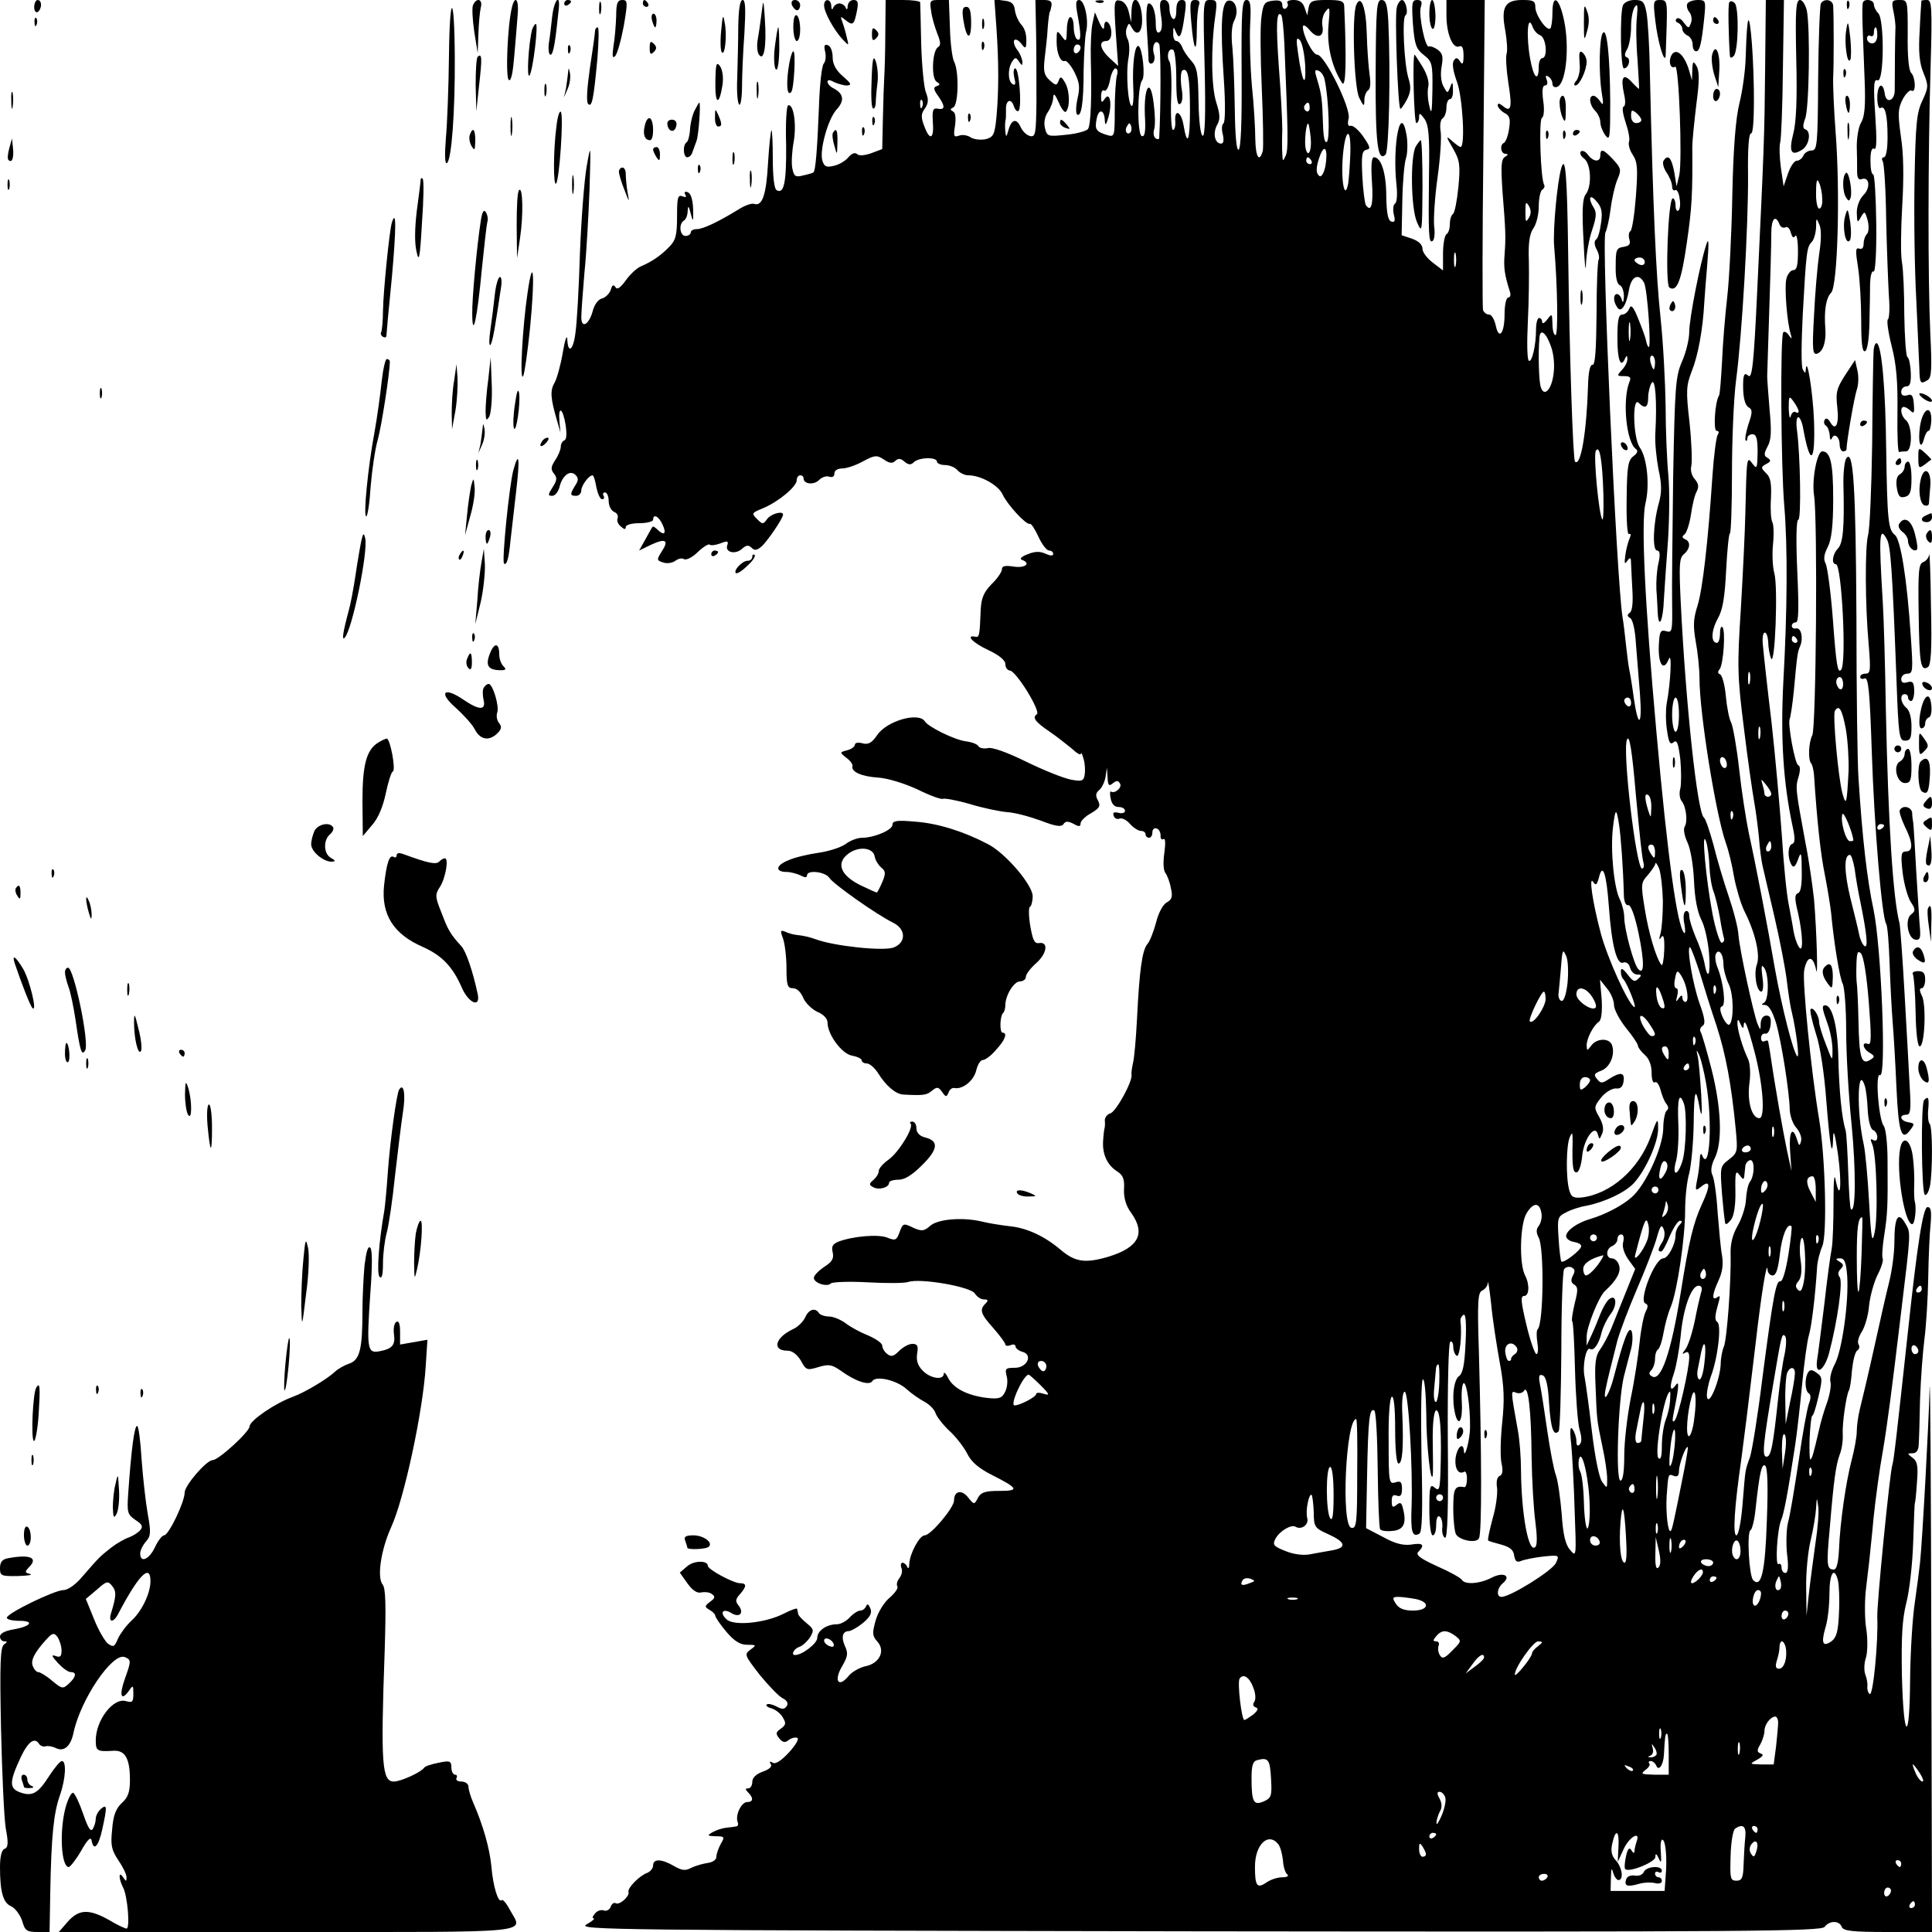 <?xml version="1.0" standalone="no"?>
<!DOCTYPE svg PUBLIC "-//W3C//DTD SVG 20010904//EN"
 "http://www.w3.org/TR/2001/REC-SVG-20010904/DTD/svg10.dtd">
<svg version="1.0" xmlns="http://www.w3.org/2000/svg"
 width="565pt" height="565pt" viewBox="0 0 565 565"
 preserveAspectRatio="xMidYMid meet">
<g transform="translate(0,565) scale(0.1,-0.1)"
fill="#000000" stroke="none">
<path d="M100 5629 c0 -11 5 -17 10 -14 6 3 10 13 10 21 0 8 -4 14 -10 14 -5
0 -10 -9 -10 -21z"/>
<path d="M1313 5487 c-1 -89 -5 -197 -9 -241 -4 -50 -3 -76 3 -73 14 9 24 156
23 310 -1 189 -15 192 -17 4z"/>
<path d="M1383 5634 c-3 -8 -1 -43 4 -77 l10 -62 2 55 c1 30 4 65 7 78 7 25
-13 31 -23 6z"/>
<path d="M1497 5628 c-13 -52 -19 -206 -9 -212 7 -4 12 22 16 71 4 43 8 97 10
121 4 44 -8 58 -17 20z"/>
<path d="M1615 5603 c-3 -27 -7 -63 -10 -80 -2 -18 0 -33 5 -33 8 0 14 36 24
133 5 48 -13 29 -19 -20z"/>
<path d="M1650 5639 c0 -5 5 -7 10 -4 6 3 10 8 10 11 0 2 -4 4 -10 4 -5 0 -10
-5 -10 -11z"/>
<path d="M1752 5625 c0 -16 2 -22 5 -12 2 9 2 23 0 30 -3 6 -5 -1 -5 -18z"/>
<path d="M1802 5603 c-1 -27 -4 -66 -8 -88 -4 -29 -3 -37 5 -29 6 6 17 45 25
87 12 71 12 77 -4 77 -14 0 -18 -9 -18 -47z"/>
<path d="M1880 5640 c0 -5 5 -10 11 -10 5 0 7 5 4 10 -3 6 -8 10 -11 10 -2 0
-4 -4 -4 -10z"/>
<path d="M2159 5573 c0 -43 -2 -111 -3 -151 -2 -40 1 -75 6 -78 4 -3 8 21 8
53 0 32 3 102 7 156 4 70 3 97 -5 97 -8 0 -12 -26 -13 -77z"/>
<path d="M2231 5640 c-1 -8 -4 -28 -6 -45 -2 -16 -6 -43 -9 -60 -3 -16 -2 -37
3 -44 15 -23 23 23 18 99 -2 36 -4 58 -6 50z"/>
<path d="M2316 5635 c4 -8 10 -15 15 -15 5 0 9 7 9 15 0 8 -7 15 -15 15 -9 0
-12 -6 -9 -15z"/>
<path d="M2410 5634 c0 -19 28 -71 54 -99 19 -20 19 -20 12 7 -3 14 -9 34 -13
45 -6 16 -5 16 10 4 21 -17 25 -14 33 27 5 25 3 32 -10 32 -9 0 -16 -8 -17
-17 0 -11 -3 -13 -6 -5 -2 6 -11 12 -18 12 -7 0 -16 -6 -18 -12 -3 -8 -6 -6
-6 5 -1 21 -21 23 -21 1z"/>
<path d="M2589 5553 c0 -54 -2 -111 -3 -128 -1 -16 -3 -71 -4 -120 l-2 -91
-32 -12 c-20 -7 -36 -8 -41 -3 -6 6 -16 3 -26 -9 -9 -11 -28 -22 -43 -25 -21
-5 -27 -3 -33 15 -9 30 16 121 41 149 24 26 22 46 -7 62 -11 5 -19 14 -19 20
0 6 7 6 19 -1 11 -5 28 -10 38 -10 15 1 12 6 -12 27 -21 18 -30 36 -30 56 0
17 -6 32 -14 35 -10 3 -12 -1 -8 -19 3 -12 2 -28 -4 -35 -6 -7 -12 -63 -14
-126 -5 -127 -10 -187 -16 -192 -2 -2 -16 -6 -30 -9 -23 -6 -27 -3 -32 21 -3
15 -1 50 4 77 9 50 0 112 -16 107 -5 -1 -8 -53 -6 -115 1 -110 -6 -146 -28
-133 -7 4 -11 41 -11 93 0 48 -2 84 -4 82 -2 -2 -7 -46 -10 -97 -5 -92 -17
-127 -41 -118 -7 2 -28 -5 -46 -17 -59 -36 -103 -57 -121 -57 -10 0 -18 -4
-18 -10 0 -5 -7 -10 -15 -10 -17 0 -21 35 -5 45 6 3 11 16 11 28 1 17 3 16 9
-8 7 -26 8 -25 7 14 -1 28 -7 46 -16 49 -8 3 -11 0 -7 -7 5 -7 1 -9 -8 -5 -14
5 -16 -4 -16 -59 0 -55 -4 -70 -23 -89 -24 -25 -50 -43 -83 -57 -12 -5 -32
-24 -44 -41 -16 -22 -25 -28 -30 -20 -6 9 -10 7 -14 -8 -4 -11 -15 -22 -26
-25 -11 -3 -22 -18 -27 -38 -11 -39 -33 -51 -33 -17 0 14 4 71 9 129 6 57 12
167 15 244 4 136 4 138 -8 70 -7 -38 -16 -153 -20 -255 -3 -102 -9 -206 -13
-232 -6 -52 -22 -65 -24 -20 -1 15 -7 -2 -13 -38 -6 -36 -17 -76 -24 -89 -14
-23 -12 -46 7 -111 l10 -35 -3 33 c-4 47 10 39 18 -10 4 -27 3 -44 -4 -46 -5
-2 -10 -10 -10 -18 0 -8 -7 -26 -16 -39 -13 -20 -14 -28 -4 -40 10 -12 9 -20
-4 -40 -14 -22 -14 -25 -1 -25 8 0 17 11 21 25 8 34 31 52 47 36 9 -9 9 -16
-1 -31 -16 -26 -15 -30 3 -30 8 0 15 7 15 16 0 14 22 44 33 44 3 0 8 -16 11
-35 4 -19 11 -35 17 -35 6 0 7 5 4 10 -3 6 -1 10 4 10 6 0 11 -11 11 -25 0
-14 7 -28 16 -32 8 -3 13 -11 10 -19 -3 -7 2 -18 10 -24 10 -9 14 -9 14 -1 0
6 17 11 40 11 22 0 40 5 40 10 0 19 17 10 28 -15 12 -26 4 -33 -16 -13 -6 6
-13 10 -14 7 -2 -2 -11 -19 -21 -37 l-18 -32 35 17 c43 20 53 13 31 -20 -15
-24 -15 -26 5 -32 11 -4 27 -1 35 5 8 6 19 9 25 5 7 -4 25 5 41 21 16 15 32
25 35 21 3 -3 17 -1 31 4 20 8 24 7 20 -5 -8 -21 23 -29 43 -11 12 11 19 12
28 3 8 -8 15 -8 28 3 16 13 64 83 64 94 0 12 -34 3 -46 -12 -12 -17 -14 -17
-30 -1 -17 17 -16 18 18 32 45 19 98 63 98 82 0 8 5 14 10 14 6 0 10 -4 10 -9
0 -17 30 -20 45 -5 9 9 22 13 30 10 9 -3 15 0 15 9 0 9 9 15 23 15 12 0 40 9
61 21 34 18 40 19 61 5 16 -11 25 -12 33 -4 8 8 16 8 27 -2 12 -10 19 -10 27
-2 15 15 68 16 68 2 0 -5 11 -10 24 -10 13 0 29 -7 36 -15 7 -8 21 -15 32 -15
36 0 88 -29 100 -56 14 -30 69 -90 80 -86 4 1 15 -16 25 -38 10 -22 24 -40 31
-40 6 0 12 -4 12 -10 0 -6 -8 -6 -23 1 -16 7 -31 7 -52 -2 -17 -6 -24 -13 -17
-16 28 -10 11 -25 -23 -20 -26 4 -35 2 -35 -8 0 -7 -13 -27 -30 -43 -23 -24
-30 -40 -32 -74 -3 -77 -4 -83 -16 -80 -30 6 -7 -18 38 -39 32 -15 50 -30 50
-41 0 -10 6 -18 13 -19 18 0 92 -120 79 -128 -14 -9 -5 -22 38 -51 19 -13 47
-35 63 -48 15 -14 27 -22 28 -16 1 5 4 -2 8 -16 4 -14 5 -34 3 -46 -3 -18 -8
-20 -40 -14 -21 4 -79 27 -130 52 -57 28 -101 44 -114 40 -11 -2 -23 0 -27 6
-3 6 -20 12 -36 14 -33 4 -110 42 -120 58 -18 29 -112 2 -140 -40 -15 -22 -25
-28 -42 -24 -13 4 -23 2 -23 -4 0 -5 -10 -13 -22 -16 -23 -6 -23 -6 -3 -22 11
-8 19 -19 18 -24 -5 -17 27 -31 75 -34 29 -2 77 -17 116 -35 36 -18 70 -30 74
-27 4 2 39 -4 77 -15 39 -12 88 -22 110 -24 22 -1 66 -13 99 -25 44 -17 60
-19 66 -10 6 9 13 9 29 1 16 -9 21 -9 21 1 0 7 14 21 31 30 25 15 28 21 20 37
-8 14 -7 22 4 31 7 6 16 24 18 38 l4 27 2 -29 c1 -23 4 -26 15 -17 11 9 16 9
21 0 8 -11 -14 -31 -26 -24 -3 3 -4 -7 -1 -20 3 -16 11 -25 23 -25 11 0 19 -5
19 -11 0 -6 -9 -9 -19 -6 -13 3 -18 1 -14 -9 2 -7 10 -11 17 -8 7 3 21 -4 31
-16 10 -11 24 -20 32 -20 7 0 13 -4 13 -10 0 -5 5 -10 10 -10 6 0 10 7 10 16
0 9 6 14 13 11 6 -2 11 -11 11 -20 -1 -9 3 -14 8 -11 6 4 7 -11 3 -40 -4 -27
-3 -51 3 -59 5 -6 13 -26 16 -44 6 -25 3 -34 -12 -42 -11 -6 -24 -30 -31 -58
-7 -26 -18 -55 -25 -63 -16 -18 -24 -78 -31 -220 -3 -58 -8 -116 -12 -130 -3
-14 -5 -29 -4 -33 4 -18 -45 -108 -62 -113 -10 -3 -17 -13 -16 -22 1 -9 0 -19
-1 -22 -1 -3 -3 -18 -4 -35 -3 -39 11 -71 40 -90 18 -11 23 -23 21 -53 -1 -25
6 -49 21 -69 43 -60 22 -101 -66 -128 -68 -20 -97 -16 -139 19 -48 41 -100 65
-150 70 -26 3 -64 9 -83 14 -56 13 -128 7 -150 -13 -17 -15 -24 -16 -46 -7
-33 16 -33 16 -44 -13 -8 -22 -12 -24 -36 -14 -27 10 -99 4 -142 -12 -17 -7
-21 -14 -17 -31 4 -18 -1 -28 -25 -43 -16 -11 -30 -25 -30 -32 0 -15 39 -28
50 -16 5 4 53 6 107 3 54 -3 107 -3 119 1 35 12 184 -14 195 -34 6 -9 17 -17
26 -17 13 0 14 -3 5 -12 -18 -18 -15 -30 23 -72 19 -22 35 -43 35 -48 0 -4 7
-5 15 -2 8 4 15 2 15 -4 0 -5 9 -12 19 -15 33 -8 15 -47 -21 -47 -27 0 -30 -2
-24 -25 4 -14 1 -35 -5 -46 -9 -18 -18 -21 -53 -17 -57 7 -98 28 -113 58 -7
14 -13 19 -13 13 0 -20 -38 -15 -61 8 -15 15 -20 30 -17 50 4 23 1 29 -14 29
-10 0 -27 -9 -39 -21 -16 -16 -23 -18 -35 -8 -8 6 -14 17 -14 24 0 7 -19 20
-42 30 -23 9 -52 25 -66 36 -14 10 -35 19 -48 19 -12 0 -26 5 -29 10 -11 17
-30 11 -40 -12 -6 -13 -22 -29 -36 -35 -53 -25 -62 -63 -16 -63 14 0 28 -11
39 -29 15 -28 18 -29 51 -19 30 9 39 8 65 -10 44 -32 84 -45 93 -31 10 17 72
3 101 -24 13 -12 36 -28 51 -36 15 -8 30 -23 33 -34 4 -11 22 -34 40 -51 19
-17 42 -47 52 -66 12 -25 33 -43 72 -63 79 -40 82 -47 22 -47 -41 0 -53 -4
-62 -20 -11 -21 -11 -21 -29 1 -19 24 -41 19 -41 -9 0 -21 -68 -102 -86 -102
-15 0 -44 -54 -45 -84 0 -12 -3 -15 -6 -8 -2 6 -9 12 -14 12 -4 0 -6 -7 -3
-15 4 -8 1 -22 -6 -30 -6 -8 -9 -18 -6 -24 4 -5 -7 -20 -22 -33 -16 -13 -34
-42 -41 -66 -11 -39 -10 -46 5 -63 24 -27 6 -64 -36 -72 -17 -4 -40 -17 -49
-29 -29 -35 -43 -13 -19 28 17 29 19 39 9 60 -12 27 -7 44 12 44 7 1 25 11 41
24 21 18 27 29 21 43 -5 12 -9 14 -12 6 -3 -7 -10 -13 -17 -13 -7 0 -21 -9
-31 -20 -10 -11 -27 -20 -37 -20 -31 0 -58 -19 -58 -40 0 -16 -44 -50 -65 -50
-13 0 -3 19 13 24 9 3 23 16 31 28 12 20 11 24 -10 41 -13 11 -25 23 -25 28
-1 5 -2 11 -3 14 0 3 -18 -3 -39 -14 -55 -28 -148 -37 -168 -16 -21 20 -9 33
16 17 24 -14 37 2 19 24 -9 11 -8 18 5 32 20 23 20 32 0 32 -19 0 -94 40 -94
51 0 16 -41 16 -61 -2 l-21 -18 22 -31 c15 -21 29 -30 40 -27 10 2 24 1 31 -4
11 -8 11 -12 -4 -23 -17 -13 -17 -15 -2 -24 9 -5 17 -13 17 -18 1 -5 15 -26
33 -47 23 -27 40 -37 60 -37 27 0 28 -1 10 -14 -19 -14 -18 -16 26 -73 26 -32
56 -63 67 -69 13 -6 18 -15 13 -23 -7 -10 -13 -11 -31 -1 -12 6 -25 9 -28 5
-3 -3 3 -8 14 -11 11 -3 26 -14 33 -26 10 -17 10 -22 -5 -33 -16 -11 -16 -15
-5 -29 10 -12 17 -13 27 -5 7 6 19 9 25 7 7 -2 -3 -20 -23 -42 -23 -25 -40
-36 -48 -31 -9 5 -11 4 -6 -4 5 -7 -4 -15 -23 -22 -20 -7 -31 -18 -31 -30 0
-10 -5 -19 -12 -19 -9 0 -9 -3 0 -12 16 -16 15 -28 -3 -28 -17 0 -35 -38 -28
-58 3 -6 1 -13 -3 -13 -5 -1 -18 -3 -30 -4 -11 -1 -29 -7 -40 -13 -17 -10 -16
-11 9 -12 26 0 27 -2 15 -22 -7 -13 -13 -30 -13 -38 0 -9 -11 -16 -25 -18 -14
-2 -35 -8 -48 -14 -18 -10 -28 -8 -51 5 -36 21 -61 22 -61 2 0 -9 -8 -18 -17
-22 -23 -8 -59 -45 -55 -56 4 -12 -26 -39 -37 -33 -5 3 -12 -1 -15 -10 -3 -9
-13 -14 -20 -11 -8 3 -20 -1 -26 -9 -7 -8 -9 -14 -4 -14 5 -1 -4 -8 -21 -18
-28 -16 67 -17 1790 -20 1612 -2 1821 0 1831 13 14 19 43 19 50 0 5 -12 30
-15 135 -15 l129 0 -2 843 c-1 463 -3 799 -5 747 -2 -94 -21 -443 -28 -510 -2
-20 -9 -72 -15 -115 -7 -44 -13 -144 -14 -223 -1 -192 -19 -187 -24 8 -2 115
1 165 13 213 9 34 18 114 20 177 2 63 4 115 5 115 1 0 4 27 6 60 4 48 1 62
-13 72 -16 12 -16 13 0 13 11 0 17 8 18 23 1 12 3 72 4 132 2 61 8 142 13 180
5 39 10 119 11 179 1 60 4 131 7 157 3 37 1 49 -9 49 -13 0 -30 -108 -58 -370
-32 -295 -41 -374 -45 -384 -7 -20 -46 -410 -44 -446 3 -69 -12 -230 -22 -224
-5 3 -8 13 -7 22 1 10 -2 25 -6 35 -4 10 -4 33 2 50 5 18 5 54 1 82 -5 28 -5
77 -2 110 4 33 8 71 10 85 1 14 8 72 13 130 6 58 18 146 27 195 14 83 26 176
54 410 29 239 28 229 12 257 -21 37 -32 19 -32 -55 0 -31 -7 -83 -15 -115 -8
-31 -28 -120 -45 -197 -17 -77 -36 -156 -41 -176 -5 -20 -9 -49 -9 -65 0 -16
-7 -54 -15 -84 -17 -65 -34 -183 -37 -262 -2 -38 -7 -58 -15 -58 -21 0 -22 13
-12 121 12 145 18 184 29 215 6 14 10 41 9 58 -2 32 10 115 18 130 3 4 7 31 9
59 3 28 9 54 16 58 6 4 7 12 3 18 -4 7 1 23 10 37 9 14 19 49 21 76 3 28 14
68 25 90 11 21 17 42 15 47 -3 4 -1 35 4 67 10 64 11 85 10 218 0 51 -5 95
-11 103 -15 18 -26 158 -11 149 19 -11 4 374 -19 484 -19 88 -33 211 -44 385
-3 39 -6 250 -6 470 -2 385 -9 496 -30 464 -5 -8 -9 -43 -8 -79 3 -122 -1
-168 -16 -184 -16 -16 -20 -46 -6 -46 17 0 32 -292 15 -309 -10 -11 -14 14
-24 149 -6 79 -16 152 -21 162 -7 12 -5 27 6 48 11 22 16 61 16 141 0 105 -8
139 -32 139 -15 0 -31 -83 -24 -128 11 -72 6 -681 -5 -702 -11 -21 -13 -73 -3
-83 3 -4 7 -19 8 -34 9 -136 19 -230 32 -293 8 -41 16 -91 18 -110 8 -86 25
-191 34 -207 5 -10 10 -72 10 -138 0 -66 7 -190 16 -275 13 -135 12 -260 -2
-246 -3 2 -6 52 -8 109 -2 58 -5 113 -8 123 -11 34 -19 118 -21 214 -2 89 -18
150 -38 150 -11 0 -10 -8 7 -55 8 -22 14 -56 14 -75 0 -35 0 -35 -19 15 -11
28 -20 57 -20 65 0 19 -17 46 -25 39 -3 -3 4 -35 15 -70 13 -38 25 -118 31
-199 11 -138 18 -174 20 -104 1 24 6 4 14 -51 12 -88 7 -145 -7 -75 -4 21 -6
-4 -6 -65 0 -55 -2 -116 -5 -135 -4 -19 -14 -93 -22 -165 -9 -71 -18 -145 -21
-162 -7 -49 21 -32 35 20 25 95 41 210 31 222 -6 8 -5 16 3 24 9 9 9 14 -3 21
-13 8 -13 10 2 10 12 0 17 -12 20 -52 5 -75 -15 -217 -36 -257 -10 -18 -16
-42 -13 -52 3 -10 -2 -38 -10 -61 -9 -24 -19 -59 -23 -78 -17 -73 -20 -83 -25
-88 -3 -3 -4 25 -3 61 2 37 5 67 8 67 3 0 11 25 18 56 12 51 12 57 -5 69 -13
10 -20 10 -25 2 -11 -17 -10 -55 2 -62 6 -4 6 -15 0 -30 -5 -14 -19 -89 -30
-168 -12 -78 -25 -159 -31 -179 -5 -20 -6 -62 -3 -92 5 -39 3 -56 -5 -56 -6 0
-11 7 -11 16 0 8 -4 13 -9 10 -10 -7 -4 101 8 129 8 19 19 76 41 220 5 33 14
112 20 175 6 63 15 129 20 145 8 27 19 118 24 200 1 17 8 44 15 60 15 33 9
262 -9 371 -24 144 -49 399 -44 435 8 45 26 47 35 3 6 -34 2 110 -6 206 -4 36
-14 110 -25 165 -29 158 -30 162 -20 194 5 18 5 31 -1 33 -10 3 -32 124 -25
136 2 4 8 41 12 82 10 110 11 114 19 132 9 23 2 54 -13 50 -7 -1 -12 2 -12 8
0 5 5 10 12 10 8 0 9 39 4 150 -4 88 -3 150 3 150 9 0 6 190 -4 263 -3 20 -1
37 4 37 5 0 12 -17 15 -37 20 -109 35 -96 31 25 -3 84 -21 194 -24 152 -1 -13
-2 -13 -9 0 -5 8 -4 80 0 160 10 183 12 198 26 212 7 7 12 26 13 43 0 29 1 29
10 7 6 -15 5 -47 -1 -85 -5 -34 -12 -115 -15 -179 -6 -104 -4 -117 10 -112 17
7 26 36 23 74 -4 51 2 89 17 104 19 19 27 290 13 471 -5 66 -8 138 -7 160 2
38 2 169 0 208 -1 18 -26 23 -36 7 -3 -6 -7 -105 -8 -220 -1 -196 -3 -210 -19
-210 -10 0 -21 -7 -24 -15 -4 -8 -12 -15 -19 -15 -8 0 -19 -17 -26 -37 l-13
-38 -8 55 c-4 30 -5 63 -2 73 3 10 7 108 8 217 l3 200 -27 0 -26 0 -2 -197
c-2 -207 -3 -228 -23 -650 -10 -216 -15 -261 -26 -252 -10 9 -13 6 -15 -12 -2
-44 3 -74 17 -81 10 -6 10 -15 -2 -49 -7 -23 -11 -44 -8 -47 3 -3 5 0 5 6 0 7
7 12 15 12 11 0 15 -12 15 -52 -1 -49 -2 -51 -15 -34 -17 23 -17 22 -21 -149
-1 -49 -7 -173 -13 -275 -11 -168 -10 -200 9 -350 11 -91 25 -187 30 -215 5
-27 11 -75 14 -105 2 -30 7 -66 10 -80 3 -14 19 -81 35 -150 16 -69 32 -152
36 -185 4 -33 10 -76 15 -95 13 -55 23 -136 16 -129 -12 12 -45 143 -65 254
-23 133 -56 305 -77 400 -8 39 -21 122 -28 186 -7 63 -18 124 -23 135 -6 10
-13 46 -16 79 -3 33 -11 61 -17 63 -7 3 -7 8 -1 15 11 14 18 114 8 123 -4 4
-7 -5 -7 -19 0 -15 -4 -27 -9 -27 -18 0 -17 35 2 70 15 26 21 62 25 143 3 59
8 107 11 107 3 0 6 79 6 175 0 97 5 219 12 273 18 136 36 453 35 600 -1 78 2
122 9 122 6 0 9 45 8 128 -2 133 -14 245 -19 187 -2 -16 -4 -59 -5 -95 -1 -36
-9 -95 -18 -131 -11 -45 -18 -128 -21 -270 -2 -112 -9 -247 -15 -299 -6 -52
-13 -136 -15 -187 -3 -51 -6 -96 -9 -100 -12 -19 -17 -103 -7 -103 7 0 8 -5 3
-12 -4 -7 -11 -60 -15 -118 -13 -196 -29 -335 -44 -382 -12 -38 -13 -58 -5
-104 6 -32 11 -80 11 -108 0 -102 48 -399 77 -481 8 -22 19 -67 24 -99 6 -32
19 -77 30 -100 32 -63 47 -128 37 -156 -10 -27 -1 -80 13 -80 5 0 7 19 3 43
-4 31 -3 38 5 27 15 -21 14 -97 -1 -103 -8 -4 -7 -6 4 -6 11 -1 21 -18 32 -53
16 -56 39 -202 40 -254 1 -18 9 -41 19 -52 10 -11 17 -29 14 -39 -4 -16 -6
-15 -12 5 -13 41 -24 23 -20 -35 l4 -58 -14 65 c-11 53 -33 175 -49 285 -2 11
-4 24 -5 28 0 5 -5 5 -11 2 -5 -3 -10 1 -10 9 0 9 6 15 13 13 7 -1 13 10 15
26 2 19 -1 27 -12 27 -10 0 -16 -9 -17 -22 0 -22 -1 -22 -9 -3 -12 30 -52 214
-56 260 -1 22 -15 74 -29 115 -14 41 -34 108 -44 149 -11 40 -23 76 -28 80
-19 13 -53 327 -68 632 -5 107 -4 127 9 138 19 16 21 37 4 44 -9 4 -10 8 -2
14 6 4 15 31 19 58 4 28 11 58 17 68 7 14 5 23 -6 36 -9 10 -13 26 -10 38 3
12 1 69 -5 126 -11 95 -10 109 7 153 18 45 32 122 36 199 1 17 5 68 9 115 5
62 4 77 -3 55 -18 -54 -50 -217 -50 -256 0 -20 -9 -59 -21 -86 -19 -44 -21
-72 -26 -338 -2 -159 -4 -328 -3 -373 1 -78 0 -83 -17 -78 -17 5 -20 0 -22
-43 -2 -54 14 -76 29 -39 10 25 6 -67 -6 -130 -3 -17 -3 -53 1 -78 5 -35 9
-43 19 -35 10 9 14 -2 20 -50 3 -33 3 -72 0 -85 -4 -13 -2 -30 4 -37 13 -16
18 -59 9 -74 -5 -7 -1 -28 8 -47 9 -19 17 -67 19 -112 2 -51 10 -91 21 -113
10 -18 20 -63 23 -100 5 -65 -4 -81 -14 -25 -3 16 -14 49 -25 73 -10 24 -19
52 -19 63 0 11 -5 16 -11 13 -6 -4 -7 -20 -3 -38 3 -18 3 -29 -1 -25 -20 19
-48 219 -81 588 -34 377 -45 613 -32 668 13 52 5 134 -17 164 -19 28 -22 149
-3 130 19 -19 28 -14 28 16 0 15 5 34 10 42 11 17 16 -55 11 -145 -2 -27 3
-75 9 -107 10 -44 10 -68 1 -100 -17 -61 -19 -138 -5 -138 8 0 10 -11 4 -37
-5 -21 -7 -56 -6 -78 2 -22 3 -53 4 -69 3 -49 16 -19 18 42 2 31 7 109 12 172
4 63 5 149 1 190 -4 41 -8 132 -8 202 -1 69 -7 186 -15 260 -13 121 -22 321
-31 713 -1 77 -6 157 -10 178 -6 32 -11 37 -35 37 -16 0 -30 -7 -34 -16 -9
-25 -7 -184 3 -184 14 0 21 28 9 32 -8 3 -8 10 1 25 6 12 11 41 11 65 0 24 5
50 11 58 8 11 9 4 6 -30 -3 -25 -2 -82 2 -127 3 -46 5 -83 4 -83 -1 0 -11 9
-22 21 -24 26 -32 13 -22 -34 5 -21 5 -37 -1 -39 -5 -2 -2 -22 6 -46 8 -23 13
-49 10 -56 -3 -8 2 -26 11 -39 14 -21 15 -41 9 -122 -4 -52 -11 -98 -16 -101
-5 -3 -6 -14 -3 -24 4 -14 0 -19 -17 -22 -21 -3 -23 -9 -23 -55 -1 -34 4 -54
12 -57 7 -3 12 -18 12 -33 -1 -17 -3 -21 -6 -10 -2 9 -9 17 -14 17 -11 0 -12
-21 0 -38 11 -19 27 3 35 51 7 40 29 49 44 20 10 -19 22 -197 13 -188 -3 3 -6
11 -7 18 -1 7 -11 35 -22 62 -15 38 -22 46 -27 33 -4 -10 -13 -18 -21 -18 -11
0 -14 -17 -14 -70 0 -64 10 -89 23 -57 4 8 6 8 6 -2 1 -8 -6 -23 -16 -33 -15
-17 -15 -18 7 -18 17 0 21 -4 15 -17 -21 -54 -9 -176 19 -196 7 -5 5 -12 -7
-21 -16 -12 -19 -31 -20 -124 -1 -65 2 -108 7 -104 6 3 6 -3 1 -14 -4 -10 -10
-32 -12 -49 -3 -23 -2 -27 6 -15 9 12 11 10 11 -10 1 -14 2 -50 4 -80 2 -34
-1 -58 -8 -62 -8 -6 -8 -10 2 -16 7 -5 14 -36 16 -73 3 -35 8 -102 12 -149 7
-94 -5 -102 -18 -12 -4 31 -10 68 -13 82 -3 14 -7 48 -10 75 -3 28 -7 64 -10
80 -18 112 -62 1106 -50 1125 4 7 11 37 15 68 4 32 13 71 20 87 12 28 11 33
-12 58 -29 31 -38 34 -38 12 0 -20 -20 -19 -36 2 -7 10 -16 14 -21 10 -4 -5 0
-14 10 -21 20 -16 23 -81 4 -105 -9 -12 -11 -47 -6 -136 3 -66 6 -97 7 -68 1
29 9 74 18 100 12 36 14 51 5 65 -18 29 -12 43 8 19 15 -17 18 -31 13 -64 -3
-23 -9 -45 -15 -48 -5 -4 -5 -15 2 -28 7 -12 9 -26 6 -31 -3 -5 -6 -76 -6
-159 -1 -105 -4 -150 -12 -148 -7 1 -12 -21 -13 -63 -4 -132 -21 -236 -38
-220 -6 7 -16 308 -20 608 -3 228 -8 291 -20 251 -12 -41 -25 -181 -21 -229
10 -116 12 -260 4 -260 -5 0 -9 15 -9 33 -1 30 -1 31 -15 13 -8 -11 -15 -14
-15 -8 0 7 -4 12 -9 12 -5 0 -9 -15 -9 -34 0 -46 -12 -97 -21 -91 -5 2 -6 53
-3 112 3 59 4 141 3 180 -2 52 2 79 13 95 9 12 16 41 16 65 0 23 5 45 10 48 6
4 8 10 6 14 -11 17 -16 190 -7 196 6 3 8 24 4 50 -4 30 -2 45 5 45 7 0 9 7 5
17 -4 11 -3 14 5 9 7 -4 12 -14 12 -21 0 -8 6 -12 14 -9 24 9 35 101 23 178
-13 78 -37 103 -37 38 0 -21 -3 -42 -6 -45 -10 -10 -44 39 -44 62 0 18 -6 21
-38 21 -51 0 -63 -21 -50 -89 5 -29 7 -60 4 -68 -3 -8 -1 -46 5 -85 12 -74 8
-88 -16 -68 -10 8 -15 9 -15 2 0 -6 9 -16 19 -22 16 -8 19 -17 14 -48 -3 -20
-10 -38 -15 -40 -13 -6 -9 -32 5 -32 8 0 8 -3 -2 -9 -11 -7 -12 -27 -7 -102 9
-112 10 -131 6 -184 -3 -37 0 -59 15 -106 4 -11 2 -19 -4 -19 -6 0 -11 -21
-11 -49 0 -57 -17 -77 -26 -32 -4 17 -12 31 -19 31 -8 0 -15 6 -18 13 -2 6 -2
213 1 460 l4 447 -56 0 -56 0 0 -45 c0 -53 18 -98 37 -91 9 4 13 -4 13 -27 0
-24 -3 -28 -10 -17 -8 12 -12 13 -19 2 -5 -9 -1 -32 10 -62 16 -43 25 -190 10
-190 -2 0 -14 8 -25 18 -18 16 -18 14 3 -22 20 -35 22 -48 16 -113 -4 -40 -11
-76 -16 -79 -5 -3 -9 -16 -9 -29 0 -13 -4 -27 -10 -30 -5 -3 -10 -29 -10 -56
l0 -50 -30 23 c-16 12 -30 30 -30 40 0 12 -11 23 -31 30 l-30 10 2 102 c1 55
6 111 11 124 4 13 5 41 2 63 -17 105 -43 -22 -30 -143 3 -26 1 -50 -4 -53 -6
-4 -7 -18 -4 -32 5 -19 3 -24 -7 -21 -10 3 -14 24 -15 74 0 68 -15 114 -36
114 -7 0 -9 -23 -6 -70 5 -67 -2 -94 -18 -69 -3 6 -8 44 -10 84 -3 61 -1 74
12 77 13 2 11 9 -9 38 -13 19 -30 34 -37 32 -8 -2 -10 5 -6 22 7 29 -70 186
-92 186 -13 0 -42 57 -42 82 1 7 9 3 20 -10 23 -28 44 -20 37 14 -2 13 2 32
10 41 12 16 13 11 8 -42 -5 -58 10 -122 40 -168 11 -15 13 67 6 226 -1 14 -10
17 -50 17 -43 0 -50 -3 -54 -22 l-4 -23 -8 23 c-5 15 -15 22 -32 22 -13 0 -22
-4 -18 -9 3 -5 1 -12 -5 -16 -5 -3 -10 1 -10 10 0 12 -7 15 -27 13 -25 -3 -29
-8 -34 -48 -4 -25 -3 -119 1 -209 4 -90 5 -172 3 -182 -10 -36 -21 -19 -22 34
0 29 -4 100 -10 157 -5 58 -7 138 -5 178 3 58 1 72 -11 72 -13 0 -15 -32 -14
-217 1 -139 -2 -218 -9 -221 -6 -2 -10 42 -11 120 -1 68 -4 148 -7 179 -4 35
-2 64 5 78 15 27 5 63 -17 59 -20 -4 -24 -69 -13 -230 5 -74 4 -125 -1 -129
-5 -3 -6 -18 -2 -32 4 -18 2 -27 -5 -27 -18 0 -25 29 -12 54 10 17 9 31 -2 66
-15 46 -16 163 -3 253 6 44 5 47 -15 47 -21 0 -21 0 -16 -200 3 -138 1 -200
-6 -197 -6 2 -11 42 -12 100 -1 82 -4 100 -21 119 -12 13 -24 31 -27 41 -4 9
-11 17 -17 17 -5 0 -10 10 -9 23 0 20 1 20 8 3 10 -25 17 -12 25 47 6 39 5 47
-8 47 -11 0 -16 -10 -16 -31 0 -17 -4 -28 -10 -24 -5 3 -10 17 -10 31 0 15 -6
24 -16 24 -12 0 -14 -8 -9 -44 5 -28 3 -46 -4 -50 -7 -5 -11 4 -11 23 0 36 -9
61 -21 61 -6 0 -8 -33 -5 -77 3 -43 5 -84 5 -91 1 -7 6 -10 11 -7 6 4 8 15 5
26 -8 23 4 47 15 30 5 -9 5 -184 0 -274 0 -5 -5 -5 -10 -2 -6 4 -8 15 -5 26 4
11 3 44 -1 75 -9 79 -29 54 -26 -32 3 -49 0 -65 -9 -62 -14 5 -13 146 1 163
10 12 1 93 -10 100 -11 7 -19 -51 -16 -117 2 -32 0 -58 -4 -58 -11 0 -18 96
-10 139 4 22 3 46 -2 56 -5 9 -7 24 -3 33 6 16 7 16 16 -1 14 -24 29 -12 29
23 0 60 -29 86 -31 28 l-1 -33 -7 30 c-4 18 -14 31 -25 33 -18 4 -19 -1 -13
-94 l7 -97 -25 23 c-28 26 -33 50 -10 50 9 0 15 9 15 24 0 29 -20 46 -21 19 0
-12 -5 -9 -14 11 l-13 30 -7 -32 c-4 -18 -6 -65 -5 -105 3 -114 0 -191 -8
-204 -4 -6 -32 -14 -63 -17 -55 -6 -57 -5 -63 19 -4 16 -1 34 9 48 8 12 15 31
15 42 1 14 5 10 16 -14 8 -19 17 -31 21 -28 12 13 12 57 -1 83 -12 21 -15 22
-20 8 -6 -15 -8 -15 -26 1 -17 15 -19 27 -15 64 3 25 8 66 9 91 2 25 5 45 6
45 1 0 3 8 5 18 2 12 -3 17 -22 17 l-25 0 2 -97 c1 -54 1 -144 1 -201 -1 -93
-3 -103 -18 -100 -10 2 -22 13 -28 26 -12 27 -27 24 -36 -9 -6 -21 -7 -21 -9
-4 -1 11 -1 25 0 30 2 6 2 20 2 32 -2 30 15 38 23 12 4 -11 10 -17 14 -13 10
13 1 124 -10 124 -5 0 -6 -12 -3 -26 5 -19 4 -25 -5 -20 -14 9 -14 46 -1 66 9
13 11 13 20 0 9 -13 10 -13 10 0 -1 8 -7 24 -15 34 -8 10 -12 23 -9 28 3 5 12
1 20 -9 11 -15 14 -15 15 -3 2 26 -2 45 -16 60 -7 8 -15 26 -17 40 -2 19 -10
26 -31 28 l-29 4 6 -84 c7 -101 7 -184 0 -261 -5 -51 -9 -58 -31 -64 -15 -3
-34 -1 -44 5 -10 7 -26 9 -35 5 -15 -5 -16 -1 -11 30 3 23 1 38 -6 41 -9 5 -9
7 1 12 15 7 17 107 2 134 -5 10 -11 54 -12 99 l-3 81 -29 0 c-26 0 -28 -2 -23
-32 2 -18 11 -48 18 -66 10 -25 11 -35 2 -40 -17 -11 -20 -91 -4 -101 11 -7
11 -9 0 -13 -10 -3 -9 -10 4 -28 22 -31 21 -42 0 -38 -15 3 -17 -4 -15 -39 4
-50 -9 -56 -25 -12 -10 26 -10 36 2 52 10 15 11 26 3 46 -6 14 -12 78 -14 141
-1 63 -3 118 -3 123 -1 4 -23 7 -51 7 l-50 0 -1 -97z m1167 -30 c11 -264 12
-310 4 -328 -8 -18 -9 -18 -10 5 -1 14 -1 45 0 70 0 25 -4 107 -10 183 -9 126
-7 168 7 153 3 -3 7 -40 9 -83z m748 24 c18 -7 23 -67 6 -67 -5 0 -10 -11 -10
-23 0 -49 -15 -36 -25 20 -12 66 -8 133 6 97 4 -12 14 -24 23 -27z m-687 -89
c3 -70 -9 -49 -21 37 -6 40 -5 48 5 38 7 -7 14 -41 16 -75z m-377 -39 c0 -56
3 -78 11 -73 7 4 9 22 4 49 -3 24 -2 46 3 49 16 10 22 -21 22 -116 0 -92 -8
-109 -19 -43 -7 40 -27 48 -24 9 1 -13 -2 -24 -7 -24 -4 0 -7 42 -5 93 2 51 0
99 -5 107 -10 16 -2 42 11 34 5 -3 9 -41 9 -85z m-174 9 c-3 -13 -6 -58 -6
-101 0 -77 -1 -78 -22 -72 -33 10 -37 17 -31 47 6 32 23 28 24 -5 1 -16 4 -13
11 12 11 40 3 75 -12 51 -8 -12 -10 -10 -10 8 0 13 4 21 9 17 6 -3 13 10 17
30 3 19 11 35 16 35 6 0 8 -10 4 -22z m608 -12 c12 -57 16 -175 6 -181 -6 -4
-10 15 -11 52 -2 69 -4 88 -17 130 -8 26 -8 31 4 26 8 -3 16 -15 18 -27z
m-1177 -78 c-3 -8 -6 -5 -6 6 -1 11 2 17 5 13 3 -3 4 -12 1 -19z m1133 -4 c0
-8 -5 -12 -10 -9 -6 4 -8 11 -5 16 9 14 15 11 15 -7z m970 -35 c0 -5 -7 -9
-15 -9 -9 0 -15 9 -15 21 0 18 2 19 15 9 8 -7 15 -16 15 -21z m-1494 -36 c-10
-10 -19 5 -10 18 6 11 8 11 12 0 2 -7 1 -15 -2 -18z m527 -16 c4 -38 -8 -62
-15 -30 -4 20 2 76 8 71 2 -2 5 -21 7 -41z m116 -44 c-1 -32 -4 -71 -6 -88
-10 -55 -22 4 -16 78 7 82 24 89 22 10z m-73 -39 c-4 -19 -11 -32 -17 -29 -12
8 -11 27 2 62 14 35 23 14 15 -33z m-41 16 c3 -5 1 -10 -4 -10 -6 0 -11 5 -11
10 0 6 2 10 4 10 3 0 8 -4 11 -10z m1494 -112 c1 -16 -3 -28 -9 -28 -5 0 -10
21 -9 48 0 35 3 42 9 27 5 -11 9 -32 9 -47z m-858 -55 c-9 -15 -10 -12 -10 17
0 29 1 32 10 18 7 -12 7 -24 0 -35z m733 -19 c3 -8 11 -12 17 -9 6 4 13 -3 16
-15 4 -14 8 -18 13 -10 4 7 8 -13 8 -44 0 -42 -3 -56 -14 -56 -7 0 -17 -12
-20 -26 -6 -24 2 -128 13 -162 4 -14 3 -15 -6 -2 -5 8 -13 12 -16 8 -9 -9 -7
-391 3 -508 10 -118 9 -306 -3 -518 -8 -162 0 -291 27 -417 8 -36 8 -50 -1
-53 -13 -4 -14 -41 -2 -61 6 -10 11 -6 19 15 9 26 11 22 11 -33 1 -40 -3 -63
-11 -65 -10 -4 -10 -16 0 -57 15 -66 16 -124 2 -99 -6 9 -12 29 -15 45 -2 15
-9 51 -14 78 -6 28 -15 118 -20 200 -6 83 -19 231 -30 330 -12 99 -23 199 -25
223 -3 23 -1 42 5 42 5 0 9 -12 10 -27 0 -16 4 -37 8 -48 12 -29 21 209 10
248 -5 18 -7 56 -4 85 3 29 2 59 -2 65 -4 7 -6 38 -4 69 2 44 -1 62 -14 74
-16 16 -16 18 0 27 14 7 15 11 4 18 -11 6 -11 12 0 33 11 19 12 45 6 108 -4
46 -7 90 -7 98 10 307 12 382 12 418 0 42 12 56 24 26z m-947 -121 c-3 -10 -5
-2 -5 17 0 19 2 27 5 18 2 -10 2 -26 0 -35z m553 11 c0 -8 -6 -11 -15 -8 -8 4
-15 9 -15 13 0 4 7 8 15 8 8 0 15 -6 15 -13z m-43 -226 c-2 -13 -4 -3 -4 22 0
25 2 35 4 23 2 -13 2 -33 0 -45z m-231 -22 c8 -22 11 -55 7 -81 -6 -46 -28
-67 -37 -37 -6 16 -8 102 -4 145 2 28 20 14 34 -27z m304 -46 c0 -11 -2 -20
-4 -20 -2 0 -6 9 -9 20 -3 11 -1 20 4 20 5 0 9 -9 9 -20z m420 -143 c0 -4 -4
-6 -9 -2 -5 3 -12 -3 -14 -12 -3 -10 -5 0 -6 22 0 37 1 39 14 21 8 -11 15 -24
15 -29z m-571 -242 c1 -44 0 -77 -3 -74 -10 10 -27 189 -19 201 11 18 19 -28
22 -127z m566 -425 c3 -5 1 -10 -4 -10 -6 0 -11 5 -11 10 0 6 2 10 4 10 3 0 8
-4 11 -10z m-138 -127 c-3 -10 -5 -4 -5 12 0 17 2 24 5 18 2 -7 2 -21 0 -30z
m273 -4 c0 -11 -4 -17 -10 -14 -5 3 -10 13 -10 21 0 8 5 14 10 14 6 0 10 -9
10 -21z m-620 -55 c0 -8 -4 -12 -10 -9 -5 3 -10 10 -10 16 0 5 5 9 10 9 6 0
10 -7 10 -16z m140 -34 c0 -27 -4 -50 -10 -50 -5 0 -10 23 -10 50 0 28 5 50
10 50 6 0 10 -22 10 -50z m488 -42 c6 -35 9 -90 8 -123 -5 -97 -7 -104 -18
-65 -12 44 -29 230 -22 241 12 20 21 5 32 -53z m-251 -25 c-3 -10 -5 -4 -5 12
0 17 2 24 5 18 2 -7 2 -21 0 -30z m-363 -168 c13 -137 18 -181 22 -197 3 -10
1 -18 -4 -18 -17 0 -58 345 -44 377 7 17 15 -32 26 -162z m266 89 c0 -8 -4
-12 -10 -9 -5 3 -10 13 -10 21 0 8 5 12 10 9 6 -3 10 -13 10 -21z m130 -86 c0
-4 -4 -8 -10 -8 -5 0 -10 4 -10 9 0 5 -3 18 -6 28 -5 16 -4 16 10 -1 9 -11 16
-23 16 -28z m-351 -41 c-1 -31 -1 -31 -9 -7 -11 36 -11 52 0 45 6 -3 10 -21 9
-38z m-94 -50 c5 -32 12 -125 14 -209 1 -16 6 -27 13 -25 7 1 19 -30 30 -83
17 -82 17 -124 -1 -104 -13 13 -41 117 -41 151 0 15 -6 39 -13 53 -17 33 -28
144 -20 210 7 58 10 59 18 7z m332 21 c-3 -8 -6 -5 -6 6 -1 11 2 17 5 13 3 -3
4 -12 1 -19z m353 -65 c0 -2 -4 -3 -10 -3 -12 0 -29 60 -22 79 4 10 30 -54 32
-76z m-421 -75 c1 -26 6 -59 12 -75 6 -15 14 -50 19 -78 4 -27 10 -54 12 -60
1 -5 -1 -11 -7 -12 -5 -1 -18 38 -27 85 -19 99 -33 252 -19 212 5 -14 9 -46
10 -72z m181 57 c0 -8 -4 -15 -10 -15 -5 0 -7 7 -4 15 4 8 8 15 10 15 2 0 4
-7 4 -15z m-340 -17 c0 -19 -2 -20 -10 -8 -13 19 -13 30 0 30 6 0 10 -10 10
-22z m584 -50 c3 -24 10 -65 16 -93 19 -93 24 -138 13 -132 -6 4 -13 19 -16
34 -3 16 -15 64 -26 108 -18 75 -19 125 -1 125 4 0 10 -19 14 -42z m-561 -93
c0 -38 -3 -81 -7 -95 -5 -17 -4 -21 2 -11 7 10 10 -1 9 -37 -1 -28 -5 -48 -8
-44 -15 17 -38 94 -49 164 -12 73 -11 77 9 99 11 13 21 28 22 33 0 6 5 0 11
-14 5 -14 10 -56 11 -95z m-158 -16 c8 -112 23 -172 42 -164 9 3 17 -3 20 -15
3 -11 12 -20 21 -20 13 0 14 -2 3 -12 -10 -11 -16 -8 -31 12 -14 18 -20 21
-20 9 0 -9 3 -19 7 -22 12 -13 42 -88 32 -82 -19 12 -79 145 -98 217 -24 90
-35 169 -22 149 8 -12 11 -9 17 13 11 45 22 11 29 -85z m265 -191 c12 -40 34
-111 50 -158 27 -84 43 -169 56 -302 6 -65 6 -69 -20 -89 -26 -20 -26 -22 -20
-102 4 -45 8 -84 10 -86 3 -3 10 4 17 13 8 11 13 44 12 83 -1 55 1 62 12 47
10 -14 13 -15 14 -3 1 8 2 20 3 28 0 8 7 16 13 18 15 5 15 -45 0 -64 -5 -7
-10 -30 -11 -51 -1 -21 -12 -55 -24 -76 -15 -26 -22 -53 -21 -84 2 -78 -11
-253 -20 -271 -4 -9 -9 -32 -9 -51 -2 -45 -34 -124 -40 -96 -2 10 3 37 11 60
21 55 32 152 19 160 -7 4 -7 17 -1 39 11 40 11 40 -1 32 -15 -9 -12 12 6 51
11 24 14 46 10 72 -4 20 -9 78 -13 127 -3 50 -10 98 -15 108 -6 12 -4 28 6 49
24 46 20 148 -9 262 -14 54 -28 103 -32 109 -3 5 0 13 6 17 9 5 7 22 -9 66
-20 57 -38 164 -28 164 3 0 15 -33 28 -72z m-386 -34 c-4 -34 -11 -53 -18 -51
-6 2 -10 13 -8 23 1 10 4 39 6 64 5 65 6 68 17 42 5 -13 6 -48 3 -78z m456 57
c0 -15 7 -41 15 -58 15 -29 16 -105 3 -119 -4 -4 -13 6 -20 21 -9 20 -9 30 -2
32 12 4 4 70 -13 113 -6 14 -8 31 -6 38 8 21 23 3 23 -27z m425 -110 c8 -102
8 -128 -2 -124 -20 8 -15 -15 5 -26 15 -9 15 -12 2 -20 -26 -17 -33 4 -35 111
-1 57 -4 108 -5 113 -1 6 -2 30 -1 55 1 35 4 41 13 32 8 -8 17 -66 23 -141z
m-544 68 c14 -27 19 -69 8 -69 -5 0 -9 6 -9 13 0 8 -4 7 -11 -3 -8 -12 -9 -10
-4 8 3 12 2 22 -3 22 -5 0 -7 11 -4 25 5 30 8 31 23 4z m-201 -78 c0 -13 16
-43 35 -67 19 -23 35 -47 35 -52 0 -5 9 -17 20 -27 13 -11 20 -31 20 -52 0
-20 4 -32 10 -28 5 3 12 -7 16 -22 4 -15 11 -34 17 -41 7 -8 7 -16 1 -20 -5
-4 -10 -28 -10 -54 -2 -55 -51 -163 -92 -199 -28 -25 -78 -51 -122 -64 -38
-11 -70 -34 -70 -50 0 -7 10 -15 23 -17 12 -2 22 -7 21 -13 -1 -11 -52 -51
-58 -44 -2 2 -6 32 -8 67 -4 60 -3 64 21 76 14 8 42 17 61 20 54 11 113 39
138 66 35 38 72 121 71 160 0 33 -2 31 -22 -25 -35 -95 -117 -167 -202 -177
-24 -2 -30 1 -36 22 -10 36 -9 132 2 155 7 16 8 14 8 -15 -2 -71 1 -92 13 -88
6 2 13 24 15 48 5 50 38 95 46 62 4 -15 5 -15 12 2 6 13 3 29 -8 49 -16 28
-16 30 5 57 13 16 32 27 43 27 14 -2 21 5 23 21 4 26 -9 28 -42 7 -21 -14 -25
-14 -36 0 -10 12 -8 16 13 24 26 10 41 48 31 75 -8 21 -44 20 -60 -1 -13 -17
-13 -17 -14 0 0 20 20 59 36 69 7 5 10 29 8 65 l-5 58 20 -25 c12 -14 21 -36
21 -49z m145 10 c5 -17 3 -22 -5 -19 -7 2 -14 19 -16 38 -4 37 7 27 21 -19z
m152 27 c-3 -8 -6 -5 -6 6 -1 11 2 17 5 13 3 -3 4 -12 1 -19z m-361 -13 c9
-14 14 -28 10 -32 -11 -11 -56 20 -56 39 0 26 27 22 46 -7z m-136 -7 c-1 -24
-36 -75 -46 -65 -6 5 33 87 41 87 3 0 5 -10 5 -22z m304 -73 c19 -28 20 -35 6
-35 -5 0 -16 14 -25 30 -19 36 -4 40 19 5z m275 -6 c2 27 11 4 32 -75 25 -95
32 -194 14 -194 -22 0 -36 49 -29 102 4 28 2 58 -4 71 -16 33 -32 88 -31 106
0 12 3 11 9 -4 5 -12 9 -14 9 -6z m-142 -51 c-3 -8 -6 -5 -6 6 -1 11 2 17 5
13 3 -3 4 -12 1 -19z m-77 -30 c0 -19 -2 -20 -10 -8 -13 19 -13 30 0 30 6 0
10 -10 10 -22z m109 -84 c20 -111 11 -270 -12 -211 -3 6 -6 0 -6 -14 -1 -15
-4 -42 -8 -60 -6 -31 -5 -33 11 -20 28 23 29 5 3 -51 -25 -54 -38 -108 -62
-259 -28 -175 -58 -261 -84 -244 -9 5 -10 10 -2 18 6 6 11 21 11 33 0 13 4 25
9 28 5 4 12 25 16 49 4 23 13 57 21 75 19 46 42 202 42 282 0 36 5 85 12 109
6 25 12 88 13 142 1 104 6 115 18 46 6 -29 7 -15 4 43 -3 47 -7 96 -10 110 -5
21 -4 22 4 5 5 -11 14 -47 20 -81z m-49 46 c0 -5 -5 -10 -11 -10 -5 0 -7 5 -4
10 3 6 8 10 11 10 2 0 4 -4 4 -10z m-290 -39 c0 -5 -7 -14 -15 -21 -13 -10
-15 -9 -15 9 0 12 6 21 15 21 8 0 15 -4 15 -9z m804 -18 c3 -10 7 -42 8 -70 2
-31 8 -55 16 -58 6 -2 12 -12 12 -20 0 -10 -5 -13 -12 -9 -8 5 -9 2 -3 -12 13
-28 18 -212 7 -259 -7 -34 -10 -19 -16 90 -4 72 -11 148 -16 170 -21 93 -18
238 4 168z m-530 -49 c10 -26 7 -139 -5 -173 -15 -44 -30 -39 -17 6 5 20 8 70
6 110 -3 70 3 91 16 57z m263 -96 c-3 -7 -5 -2 -5 12 0 14 2 19 5 13 2 -7 2
-19 0 -25z m-67 -38 c0 -5 -7 -10 -16 -10 -8 0 -12 5 -9 10 3 6 10 10 16 10 5
0 9 -4 9 -10z m-250 -70 c-15 -28 -23 -20 -14 15 4 17 10 23 16 17 6 -6 6 -18
-2 -32z m440 -47 l0 -38 -15 29 c-15 28 -13 46 6 46 5 0 9 -17 9 -37z m-149
-6 c-8 -8 -11 -7 -11 4 0 20 13 34 18 19 3 -7 -1 -17 -7 -23z m-311 3 c0 -5
-4 -10 -10 -10 -5 0 -10 5 -10 10 0 6 5 10 10 10 6 0 10 -4 10 -10z m19 -74
c-9 -8 -10 -7 -5 7 3 10 7 24 7 30 1 7 3 4 6 -7 3 -10 -1 -23 -8 -30z m-361 5
c2 -12 -2 -28 -8 -36 -8 -10 -8 -19 0 -35 16 -30 14 -250 -3 -267 -4 -3 -4
-22 -1 -40 3 -18 2 -33 -3 -33 -4 0 -18 38 -29 85 -16 67 -18 85 -7 85 15 0
17 33 3 60 -18 34 -15 153 5 183 20 32 38 31 43 -2z m640 -21 c-13 -55 -31
-79 -22 -30 9 44 23 84 29 79 2 -3 -1 -25 -7 -49z m-332 -60 c-12 -31 -40 -64
-34 -40 26 101 32 115 38 90 4 -14 2 -36 -4 -50z m628 -37 c-2 -58 -6 -108 -9
-111 -3 -3 -5 42 -5 100 0 90 4 118 16 118 1 0 0 -48 -2 -107z m-532 85 c-7
-7 -12 -20 -12 -30 0 -27 -22 -68 -36 -68 -25 0 -73 -125 -52 -132 8 -3 8 -10
1 -23 -6 -11 -14 -51 -18 -90 -4 -38 -15 -112 -26 -164 -10 -51 -19 -126 -19
-167 0 -48 -4 -74 -11 -74 -15 0 -7 236 10 305 7 28 17 65 22 84 4 19 4 41 0
49 -8 14 -23 -25 -51 -133 -13 -51 -33 -84 -25 -40 6 31 16 70 35 145 7 25 32
92 57 150 25 58 51 125 58 150 10 36 14 41 20 26 5 -11 3 -26 -3 -37 -14 -22
-15 -29 -4 -29 4 0 15 20 25 45 11 25 24 45 30 45 7 0 7 -4 -1 -12z m318 -87
c-7 -45 -17 -79 -23 -78 -13 3 -21 -38 -53 -283 -13 -107 -30 -211 -36 -230
-15 -43 -13 -29 -22 -138 -4 -51 -12 -92 -18 -92 -11 0 -6 82 14 220 11 83 18
139 42 340 17 148 33 245 35 218 0 -10 7 -18 15 -18 10 0 16 19 21 62 6 54 22
93 34 82 2 -2 -2 -39 -9 -83z m-560 49 c0 -5 -4 -10 -10 -10 -5 0 -10 5 -10
10 0 6 5 10 10 10 6 0 10 -4 10 -10z m77 -12 c-4 -13 2 -32 14 -50 l21 -29
-27 -67 c-15 -37 -34 -85 -43 -107 -9 -22 -24 -50 -33 -62 -13 -18 -16 -40
-13 -105 4 -100 3 -97 20 -178 8 -36 14 -78 14 -95 0 -29 0 -29 -15 -8 -9 13
-21 74 -30 150 -8 70 -18 140 -21 156 -7 32 4 89 16 82 11 -7 26 15 34 49 4
16 16 40 26 53 21 27 17 61 -5 43 -7 -6 -18 -25 -25 -43 -7 -18 -18 -45 -26
-62 l-14 -30 0 26 c0 29 36 118 54 134 33 30 47 55 41 74 -3 12 -13 21 -21 21
-19 0 -18 29 1 36 8 4 15 12 15 20 0 8 5 14 11 14 7 0 9 -9 6 -22z m528 -117
c-5 -24 -9 -31 -17 -23 -8 8 -8 15 2 26 8 11 10 30 6 59 -4 24 -3 52 1 63 10
25 17 -77 8 -125z m42 117 c-3 -8 -6 -5 -6 6 -1 11 2 17 5 13 3 -3 4 -12 1
-19z m-140 -40 c-3 -7 -5 -2 -5 12 0 14 2 19 5 13 2 -7 2 -19 0 -25z m-493
-10 c-13 -23 -37 -48 -46 -48 -4 0 -8 9 -8 19 0 16 22 31 58 40 2 1 0 -5 -4
-11z m-84 -48 c-7 -14 -6 -21 4 -27 11 -7 11 -16 1 -55 -6 -26 -10 -50 -7 -53
3 -2 6 -66 8 -142 2 -76 8 -154 13 -173 7 -22 7 -38 1 -44 -7 -7 -10 -3 -10
10 0 10 -5 26 -11 34 -7 11 -9 -2 -4 -45 3 -33 8 -121 10 -195 5 -132 5 -135
-13 -113 -14 15 -21 45 -25 106 -4 46 -11 97 -17 113 -6 16 -17 74 -25 129 -8
55 -17 115 -21 134 -5 26 -4 33 7 29 10 -3 16 -28 19 -80 5 -75 13 -99 28 -84
4 4 7 110 8 235 0 126 4 233 8 239 4 6 13 9 21 6 11 -5 12 -11 5 -24z m386 -7
c-10 -10 -19 5 -10 18 6 11 8 11 12 0 2 -7 1 -15 -2 -18z m-600 -248 c13 -71
14 -108 7 -176 -5 -47 -6 -100 -2 -118 5 -22 3 -34 -5 -37 -8 -3 -11 -17 -8
-35 2 -16 -3 -57 -13 -90 -9 -34 -15 -62 -13 -64 2 -2 19 -7 38 -12 25 -7 36
-15 38 -32 3 -17 8 -21 20 -16 9 4 39 10 65 13 47 5 48 4 37 -19 -10 -22 -133
-99 -159 -99 -16 0 -13 26 4 40 26 22 1 34 -33 16 -35 -18 -78 -21 -87 -6 -4
6 -36 24 -73 40 -50 23 -63 33 -54 42 20 20 13 27 -21 21 -23 -3 -46 2 -82 22
l-50 26 3 157 c3 161 7 196 21 187 5 -2 9 -80 10 -172 1 -91 4 -170 7 -175 3
-5 20 -7 37 -5 32 3 41 22 30 65 -4 18 -8 20 -19 11 -11 -9 -14 -7 -14 11 0
16 4 20 15 16 11 -4 15 2 15 20 0 20 -4 24 -19 19 -19 -6 -20 0 -20 119 -1 74
3 127 9 131 6 4 10 -30 10 -94 0 -61 4 -101 10 -101 11 0 15 45 11 143 -2 40
1 67 7 67 11 0 24 -223 20 -337 -3 -73 2 -90 23 -78 8 6 10 64 6 227 -2 120
-1 221 4 224 5 3 9 -41 10 -98 0 -91 13 -210 19 -183 1 6 1 49 0 96 -1 53 3
89 9 94 13 7 18 -67 13 -194 -2 -37 -4 -42 -17 -31 -13 11 -15 3 -15 -64 0
-44 4 -76 10 -76 6 0 10 14 10 31 0 18 4 28 10 24 6 -4 9 -18 8 -32 -2 -14 2
-28 8 -30 7 -2 10 83 8 282 -1 157 2 288 7 291 5 3 9 -4 9 -15 0 -11 5 -23 10
-26 9 -5 16 62 11 102 -1 6 3 14 9 18 6 4 9 -23 6 -81 -3 -66 -8 -91 -20 -99
-16 -13 -21 -69 -10 -112 10 -38 22 -16 19 37 -2 28 1 52 5 55 9 5 20 -71 19
-129 0 -37 -17 -98 -18 -68 -2 25 -19 11 -24 -20 -4 -32 8 -52 25 -42 4 3 8
-6 8 -20 0 -14 -3 -25 -7 -25 -29 5 -33 -4 -33 -63 0 -35 4 -68 8 -75 11 -18
59 -27 67 -12 9 13 8 248 0 542 -5 153 -3 178 10 183 8 4 16 14 16 23 1 9 5
-20 10 -64 4 -44 16 -120 25 -170z m589 206 c-3 -10 -12 -48 -19 -85 -8 -37
-20 -74 -28 -83 -9 -12 -10 -15 0 -9 8 5 12 0 12 -13 0 -34 -32 -175 -43 -186
-6 -6 -7 1 -3 20 15 74 18 100 7 85 -17 -24 -20 -7 -6 33 7 21 16 71 20 110 7
80 31 147 52 147 9 0 12 -6 8 -19z m645 9 c0 -5 -5 -10 -11 -10 -5 0 -7 5 -4
10 3 6 8 10 11 10 2 0 4 -4 4 -10z m-403 -62 c-3 -7 -5 -2 -5 12 0 14 2 19 5
13 2 -7 2 -19 0 -25z m2 -128 c-6 -25 -14 -83 -19 -130 -15 -141 -21 -170 -34
-170 -14 0 -10 37 20 215 23 137 25 148 34 138 5 -4 4 -28 -1 -53z m-783 19
c3 -6 1 -15 -6 -19 -6 -4 -11 -10 -11 -14 1 -3 -2 -6 -6 -6 -5 0 -9 11 -11 25
-3 26 20 36 34 14z m548 -48 c-3 -28 -10 -48 -15 -45 -5 3 -7 16 -4 30 3 13 7
36 10 50 10 45 16 19 9 -35z m626 38 c0 -5 -4 -9 -10 -9 -5 0 -10 7 -10 16 0
8 5 12 10 9 6 -3 10 -10 10 -16z m-2550 -44 c0 -8 -4 -15 -9 -15 -5 0 -11 7
-15 15 -3 9 0 15 9 15 8 0 15 -7 15 -15z m1149 -50 c-1 -30 -6 -55 -10 -55 -5
0 -7 17 -5 38 2 20 4 45 5 55 0 9 3 17 7 17 3 0 4 -25 3 -55z m1040 28 c0 -10
-6 -47 -14 -83 l-13 -65 -1 67 c-1 36 2 73 5 82 8 21 24 20 23 -1z m-2206 -34
c27 -27 28 -31 9 -25 -12 4 -22 4 -22 -1 0 -8 -47 -33 -63 -33 -15 0 25 88 41
90 2 0 18 -14 35 -31z m1436 -209 c1 -69 6 -154 11 -190 5 -39 6 -68 0 -74
-20 -20 -41 96 -42 225 0 37 -4 88 -9 115 -22 122 -21 117 -5 111 8 -3 19 -1
23 6 12 19 21 -58 22 -193z m405 163 c-1 -16 -7 -41 -13 -56 -6 -16 -11 -49
-11 -75 0 -30 -3 -43 -10 -36 -13 13 18 194 34 194 1 0 1 -12 0 -27z m71 -49
c-3 -30 -11 -54 -16 -54 -10 0 -5 70 8 115 10 35 16 -3 8 -61z m-149 -6 c-3
-29 -6 -56 -6 -60 0 -5 -5 -8 -11 -8 -6 0 -8 12 -5 30 3 17 9 44 12 60 9 49
17 34 10 -22z m31 20 c-3 -7 -5 -2 -5 12 0 14 2 19 5 13 2 -7 2 -19 0 -25z
m-868 -179 c0 -144 -2 -160 -17 -157 -31 6 -16 318 14 318 3 0 4 -72 3 -161z
m926 64 c-3 -25 -9 -43 -12 -40 -2 3 -1 32 3 64 4 32 10 50 12 39 2 -10 1 -38
-3 -63z m325 -3 l-7 -45 -2 55 c0 32 3 50 8 45 5 -6 5 -30 1 -55z m-295 -50
c-30 -151 -35 -174 -39 -177 -8 -8 -15 53 -12 102 5 67 4 65 21 59 10 -4 15 0
15 14 0 20 20 75 26 70 1 -2 -4 -32 -11 -68z m-276 -107 c1 -35 -3 -63 -7 -63
-4 0 -9 34 -10 76 -1 42 -6 83 -11 91 -5 9 -6 25 -3 37 9 31 30 -64 31 -141z
m518 -40 c-5 -150 -16 -198 -40 -174 -12 12 -19 139 -8 146 5 2 12 31 15 62
12 110 18 133 28 127 7 -5 9 -59 5 -161z m-1267 75 c0 -57 -3 -78 -10 -68 -13
20 -13 150 0 150 6 0 10 -34 10 -82z m1397 60 c-3 -8 -6 -5 -6 6 -1 11 2 17 5
13 3 -3 4 -12 1 -19z m-450 -65 c-2 -16 -4 -3 -4 27 0 30 2 43 4 28 2 -16 2
-40 0 -55z m-67 21 c0 -8 -5 -12 -10 -9 -6 4 -8 11 -5 16 9 14 15 11 15 -7z
m-938 -67 c0 -42 3 -46 41 -63 53 -24 57 -40 12 -48 -19 -3 -50 -9 -67 -12
-20 -3 -48 1 -71 11 -33 13 -36 18 -27 35 12 23 47 43 59 35 17 -10 39 6 34
25 -6 21 5 75 13 68 2 -3 5 -26 6 -51z m378 43 c0 -5 -4 -10 -10 -10 -5 0 -10
5 -10 10 0 6 5 10 10 10 6 0 10 -4 10 -10z m1089 -134 c-6 -44 -15 -110 -19
-146 l-7 -65 -1 80 c-1 44 5 107 13 140 8 33 15 76 16 95 2 32 2 33 6 6 3 -16
-1 -65 -8 -110z m-554 21 c3 -46 2 -77 -4 -77 -12 0 -17 57 -12 118 5 62 11
47 16 -41z m92 11 c-3 -7 -5 -2 -5 12 0 14 2 19 5 13 2 -7 2 -19 0 -25z m-169
-26 c2 -7 -3 -12 -12 -12 -9 0 -16 7 -16 16 0 17 22 14 28 -4z m209 -29 c-3
-10 -5 -2 -5 17 0 19 2 27 5 18 2 -10 2 -26 0 -35z m-37 -47 c-7 -7 -10 6 -9
40 l1 49 9 -39 c6 -26 6 -43 -1 -50z m72 62 c-7 -7 -12 -8 -12 -2 0 14 12 26
19 19 2 -3 -1 -11 -7 -17z m168 -14 c0 -25 -15 -33 -23 -11 -6 18 4 48 14 41
5 -3 9 -16 9 -30z m-80 -34 c0 -5 -6 -10 -14 -10 -8 0 -18 5 -21 10 -3 6 3 10
14 10 12 0 21 -4 21 -10z m-30 -28 c0 -10 -22 -32 -32 -32 -5 0 -3 9 4 20 13
20 28 27 28 12z m395 -24 c3 -13 5 -54 3 -93 -2 -54 -7 -73 -21 -84 -26 -19
-32 -7 -19 38 7 21 12 66 12 100 0 60 14 82 25 39z m-1721 -8 c-22 -9 -29 -6
-20 9 4 6 14 7 23 4 15 -6 14 -7 -3 -13z m1366 16 c0 -3 -4 -8 -10 -11 -5 -3
-10 -1 -10 4 0 6 5 11 10 11 6 0 10 -2 10 -4z m186 -33 c-11 -11 -19 6 -11 24
8 17 8 17 12 0 3 -10 2 -21 -1 -24z m-56 -12 c0 -19 -12 -41 -20 -36 -10 6 -1
45 11 45 5 0 9 -4 9 -9z m-1357 -18 c-7 -2 -19 -2 -25 0 -7 3 -2 5 12 5 14 0
19 -2 13 -5z m346 1 c45 -9 40 -34 -7 -34 -26 0 -41 6 -50 20 -11 17 -10 20 7
20 10 0 33 -3 50 -6z m1091 -43 c0 -6 -4 -13 -10 -16 -5 -3 -10 1 -10 9 0 9 5
16 10 16 6 0 10 -4 10 -9z m-974 -65 c19 -15 18 -16 -9 -43 -22 -23 -29 -25
-36 -14 -5 8 -7 20 -4 28 3 7 0 13 -7 13 -10 0 -10 3 0 15 16 19 31 19 56 1z
m-1818 -24 c2 -7 -2 -10 -12 -6 -9 3 -16 11 -16 16 0 13 23 5 28 -10z m2060
-6 c-10 -7 -18 -17 -18 -22 -1 -12 -50 -72 -50 -61 0 21 54 97 68 97 15 -1 15
-2 0 -14z m724 -3 c6 -30 -4 -63 -19 -63 -10 0 -12 6 -7 23 4 12 8 30 8 40 0
9 3 17 7 17 4 0 9 -8 11 -17z m-882 -30 c0 -5 -13 -17 -27 -27 l-27 -20 20 27
c18 26 34 35 34 20z m-675 -88 c7 -17 8 -35 3 -42 -5 -7 -4 -13 4 -16 9 -3 7
-9 -7 -21 -11 -8 -23 -16 -26 -16 -8 0 -21 109 -14 121 11 16 29 4 40 -26z
m1535 -102 c0 -10 -3 -42 -6 -70 l-7 -53 -36 0 c-35 1 -36 1 -12 14 17 10 20
15 10 18 -11 4 -12 9 -1 27 6 11 12 29 12 39 0 19 18 42 32 42 4 0 8 -8 8 -17z
m-343 -45 c-3 -7 -5 -2 -5 12 0 14 2 19 5 13 2 -7 2 -19 0 -25z m23 -48 l0
-60 -42 0 c-38 1 -41 2 -26 14 10 7 15 16 11 19 -3 4 -1 7 5 7 5 0 12 -6 15
-12 7 -20 21 -1 23 30 3 56 4 62 9 62 3 0 5 -27 5 -60z m207 3 c-3 -10 -5 -4
-5 12 0 17 2 24 5 18 2 -7 2 -21 0 -30z m-243 -5 c-3 -4 -11 -8 -17 -7 -9 0
-9 2 0 5 7 3 9 13 6 22 -4 14 -3 14 5 2 6 -8 8 -18 6 -22z m-1127 -69 c3 -51
1 -57 -21 -67 -30 -13 -36 -2 -36 68 0 38 4 50 18 53 31 8 36 1 39 -54z m1058
23 c-3 -3 -11 0 -18 7 -9 10 -8 11 6 5 10 -3 15 -9 12 -12z m839 -7 c9 -14 13
-25 8 -25 -5 0 -14 11 -20 25 -6 14 -10 25 -8 25 2 0 11 -11 20 -25z m-1388
-70 c4 -8 -1 -32 -9 -52 -9 -21 -16 -32 -16 -25 -1 7 4 22 9 33 8 13 7 25 0
39 -8 14 -8 20 0 20 6 0 13 -7 16 -15z m878 -117 c-2 -18 -4 -54 -5 -80 -1
-40 -5 -48 -21 -48 -18 0 -19 7 -17 73 1 39 7 75 13 79 23 16 33 7 30 -24z
m36 22 c0 -5 -2 -10 -4 -10 -3 0 -8 5 -11 10 -3 6 -1 10 4 10 6 0 11 -4 11
-10z m-940 -14 c0 -3 -4 -8 -10 -11 -5 -3 -10 -1 -10 4 0 6 5 11 10 11 6 0 10
-2 10 -4z m533 -38 l-2 -43 17 37 c16 36 51 56 38 22 -3 -9 -6 -21 -6 -27 0
-8 -4 -7 -9 2 -6 10 -11 5 -16 -18 -4 -18 -5 -35 -2 -37 11 -11 87 20 88 35 0
12 3 11 10 -4 7 -16 8 -12 6 18 -2 20 0 37 4 37 10 0 15 -54 10 -107 l-3 -43
-79 0 -79 0 1 38 c1 29 2 32 7 14 4 -13 12 -22 17 -20 14 4 8 39 -11 59 -11
12 -14 27 -9 48 10 45 21 38 18 -11z m-995 9 c6 -7 12 -29 14 -48 1 -19 7 -37
13 -41 5 -4 -1 -8 -15 -8 -14 0 -35 -7 -46 -15 -28 -19 -34 -11 -34 46 0 65
39 102 68 66z m1397 -25 c-5 -14 -7 -14 -15 -2 -5 9 -4 20 3 28 14 17 22 0 12
-26z m-965 -4 c0 -5 -4 -8 -10 -8 -5 0 -10 10 -10 23 0 18 2 19 10 7 5 -8 10
-18 10 -22z m1390 -28 c0 -5 -2 -10 -4 -10 -3 0 -8 5 -11 10 -3 6 -1 10 4 10
6 0 11 -4 11 -10z m-1035 -40 c-3 -5 -10 -10 -16 -10 -5 0 -9 5 -9 10 0 6 7
10 16 10 8 0 12 -4 9 -10z m1005 -39 c0 -6 -4 -13 -10 -16 -5 -3 -10 1 -10 9
0 9 5 16 10 16 6 0 10 -4 10 -9z m70 -41 c0 -5 -5 -10 -11 -10 -5 0 -7 5 -4
10 3 6 8 10 11 10 2 0 4 -4 4 -10z"/>
<path d="M4694 2416 c-6 -17 2 -36 17 -36 12 0 12 37 -1 45 -6 3 -13 -1 -16
-9z"/>
<path d="M4766 2398 c1 -18 3 -35 4 -38 0 -3 5 2 10 10 14 22 12 60 -4 60 -9
0 -13 -10 -10 -32z"/>
<path d="M4725 2349 c-4 -6 -5 -13 -2 -16 7 -7 27 6 27 18 0 12 -17 12 -25 -2z"/>
<path d="M4647 2303 c-4 -3 -7 -11 -7 -17 0 -6 5 -5 12 2 6 6 9 14 7 17 -3 3
-9 2 -12 -2z"/>
<path d="M4701 2279 c-13 -11 -21 -22 -18 -25 6 -7 56 27 57 39 0 12 -14 7
-39 -14z"/>
<path d="M4981 2344 c0 -11 3 -14 6 -6 3 7 2 16 -1 19 -3 4 -6 -2 -5 -13z"/>
<path d="M4267 1474 c-4 -4 -7 -14 -7 -23 0 -11 3 -12 11 -4 6 6 10 16 7 23
-2 6 -7 8 -11 4z"/>
<path d="M4341 1454 c0 -11 3 -14 6 -6 3 7 2 16 -1 19 -3 4 -6 -2 -5 -13z"/>
<path d="M4807 175 c-4 -8 -15 -12 -26 -10 -11 2 -22 -2 -25 -10 -7 -20 2 -24
34 -15 16 5 38 6 50 3 11 -3 20 0 20 6 0 6 -4 11 -10 11 -5 0 -10 5 -10 11 0
5 5 7 10 4 6 -3 10 -1 10 4 0 17 -47 13 -53 -4z"/>
<path d="M3151 5608 c11 -59 11 -80 -1 -73 -5 3 -10 19 -10 36 0 16 -4 29 -10
29 -5 0 -10 -17 -10 -37 -1 -36 -2 -37 -15 -19 -14 19 -15 18 -15 -15 0 -36
12 -63 25 -57 4 1 17 -13 27 -33 15 -30 17 -44 9 -78 -5 -23 -5 -43 -1 -46 12
-8 19 33 19 128 1 49 4 99 7 113 9 34 -4 94 -20 94 -10 0 -11 -10 -5 -42z m9
-97 c0 -6 -4 -13 -10 -16 -5 -3 -10 1 -10 9 0 9 5 16 10 16 6 0 10 -4 10 -9z"/>
<path d="M3208 5643 c7 -3 16 -2 19 1 4 3 -2 6 -13 5 -11 0 -14 -3 -6 -6z"/>
<path d="M3484 5583 c7 -83 16 -94 16 -20 0 30 3 62 6 71 4 11 1 16 -11 16
-15 0 -16 -8 -11 -67z"/>
<path d="M3966 5635 c-13 -35 -6 -242 9 -271 13 -26 15 -27 15 -7 0 12 5 25
11 29 7 4 8 22 4 48 -3 22 -7 76 -8 118 -2 76 -17 117 -31 83z"/>
<path d="M4023 5438 c-1 -208 6 -263 29 -240 10 10 15 241 8 390 -3 49 -7 62
-20 62 -14 0 -16 -23 -17 -212z"/>
<path d="M4085 5629 c-7 -20 3 -290 10 -297 2 -2 10 10 19 26 12 23 13 37 5
63 -13 42 -19 178 -9 184 10 6 1 45 -10 45 -5 0 -12 -9 -15 -21z"/>
<path d="M4132 5580 c5 -61 9 -73 32 -91 24 -19 26 -25 25 -102 -1 -67 -3 -75
-9 -47 -5 19 -6 45 -3 57 3 14 -4 36 -17 58 -12 19 -22 35 -23 35 -7 0 -2
-200 5 -200 4 0 8 8 8 17 0 14 3 13 16 -5 12 -18 15 -49 13 -160 -2 -177 -1
-204 10 -197 6 3 8 23 5 44 -2 21 2 85 10 142 8 57 12 118 9 135 -3 18 0 35 6
38 6 4 11 18 11 32 0 13 5 24 10 24 6 0 10 12 9 28 0 23 -2 24 -8 7 -8 -19 -8
-19 -20 3 -7 13 -9 36 -5 58 5 28 3 38 -12 49 -10 7 -22 11 -25 9 -11 -6 -31
93 -24 115 5 16 2 21 -11 21 -15 0 -16 -9 -12 -70z"/>
<path d="M4180 5611 c0 -22 4 -42 9 -45 5 -4 9 14 9 39 -1 25 -5 45 -10 45 -4
0 -8 -18 -8 -39z"/>
<path d="M4841 5588 c7 -60 26 -124 30 -103 0 6 2 45 3 88 2 72 1 77 -19 77
-20 0 -21 -3 -14 -62z"/>
<path d="M4935 5640 c-4 -6 -1 -17 5 -25 7 -8 9 -23 5 -32 -6 -17 -7 -17 -21
1 -7 11 -17 16 -21 11 -5 -4 -2 -10 5 -12 6 -3 12 -11 12 -18 0 -7 7 -15 15
-19 8 -3 15 -15 15 -26 0 -11 4 -20 10 -20 11 0 16 22 24 98 5 50 4 52 -19 52
-13 0 -27 -5 -30 -10z"/>
<path d="M5057 5643 c-4 -6 -2 -103 2 -157 1 -6 5 -6 11 0 14 14 16 142 3 155
-6 6 -13 7 -16 2z"/>
<path d="M5253 5478 c3 -118 0 -187 -9 -220 -13 -52 -6 -66 26 -46 21 13 28
54 9 60 -7 2 -7 12 0 31 12 30 15 264 5 316 -4 17 -13 31 -20 31 -12 0 -14
-29 -11 -172z"/>
<path d="M5401 5634 c0 -11 3 -14 6 -6 3 7 2 16 -1 19 -3 4 -6 -2 -5 -13z"/>
<path d="M5448 5643 c-2 -5 -2 -35 -1 -68 1 -33 4 -105 6 -160 3 -73 0 -106
-10 -123 -8 -12 -13 -44 -13 -70 1 -26 1 -59 1 -74 0 -18 4 -25 13 -22 23 9
27 -25 6 -46 -12 -12 -20 -33 -20 -52 1 -30 2 -31 12 -13 11 19 12 18 20 -10
4 -17 3 -34 -2 -39 -6 -6 -10 -19 -10 -29 0 -12 -5 -17 -13 -14 -11 4 -11 -7
-3 -57 5 -33 9 -103 9 -154 0 -65 3 -92 11 -89 7 2 12 35 13 83 1 43 2 96 2
117 1 21 5 36 10 33 5 -4 9 54 8 139 -1 80 -5 145 -9 145 -5 0 -8 18 -8 41 0
26 4 38 11 34 7 -5 8 24 3 99 -6 89 -4 106 7 101 19 -7 20 178 2 196 -7 7 -13
19 -13 26 0 14 -27 18 -32 6z m42 -96 c0 -14 -6 -24 -15 -24 -8 0 -15 7 -15
14 0 8 5 11 10 8 6 -3 10 1 10 9 0 9 2 16 5 16 3 0 5 -10 5 -23z"/>
<path d="M5537 5618 c4 -18 7 -42 6 -53 -1 -18 -2 -127 -2 -179 0 -31 -25 -40
-29 -11 -5 38 -22 30 -22 -11 0 -19 4 -33 9 -30 14 9 21 -20 21 -85 0 -35 -4
-59 -11 -59 -5 0 -7 -5 -3 -12 4 -6 9 -84 10 -172 2 -89 6 -189 8 -223 3 -35
1 -65 -3 -67 -4 -3 1 -38 11 -78 14 -54 18 -104 17 -193 -1 -66 1 -119 5 -117
3 1 12 2 20 2 19 0 19 75 0 91 -15 12 -19 39 -6 39 4 0 13 -5 20 -12 9 -9 11
-4 9 20 -2 25 -6 31 -19 26 -12 -3 -18 0 -18 10 0 9 7 16 15 16 11 0 14 11 13
40 -1 23 -5 43 -10 46 -4 3 -8 58 -9 122 0 64 -3 135 -7 156 -4 22 -3 96 1
165 5 84 4 152 -4 202 -9 66 -9 80 5 108 9 17 21 29 26 26 14 -9 12 39 -1 52
-7 7 -11 51 -10 112 0 101 0 101 -24 101 -22 0 -24 -3 -18 -32z"/>
<path d="M5619 5648 c0 -2 -3 -41 -5 -87 -4 -62 -1 -95 11 -124 15 -37 15 -42
-3 -81 -17 -35 -20 -69 -23 -231 -2 -105 0 -262 5 -350 4 -88 8 -179 9 -202 1
-45 3 -48 25 -34 11 7 12 35 7 137 -7 154 -7 515 1 782 5 170 3 192 -10 192
-9 0 -16 -1 -17 -2z"/>
<path d="M4632 5585 c0 -55 1 -57 9 -27 7 22 7 43 0 60 -8 23 -9 17 -9 -33z"/>
<path d="M2817 5593 c9 -58 23 -64 23 -10 0 34 -4 47 -14 47 -11 0 -13 -9 -9
-37z"/>
<path d="M1907 5590 c3 -11 7 -20 9 -20 2 0 4 9 4 20 0 11 -4 20 -9 20 -5 0
-7 -9 -4 -20z"/>
<path d="M2109 5560 c-3 -30 -2 -59 2 -63 9 -12 16 51 8 88 -4 25 -6 21 -10
-25z"/>
<path d="M2320 5571 c0 -23 5 -41 10 -41 6 0 10 15 10 34 0 19 -4 38 -10 41
-6 4 -10 -10 -10 -34z"/>
<path d="M101 5584 c0 -11 3 -14 6 -6 3 7 2 16 -1 19 -3 4 -6 -2 -5 -13z"/>
<path d="M2872 5580 c0 -14 2 -19 5 -12 2 6 2 18 0 25 -3 6 -5 1 -5 -13z"/>
<path d="M5010 5590 c0 -5 5 -10 11 -10 5 0 7 5 4 10 -3 6 -8 10 -11 10 -2 0
-4 -4 -4 -10z"/>
<path d="M5399 5561 c-6 -36 3 -102 12 -86 3 6 3 35 0 65 -6 50 -7 52 -12 21z"/>
<path d="M1556 5563 c-10 -38 -17 -148 -7 -133 10 17 26 150 18 150 -3 0 -8
-8 -11 -17z"/>
<path d="M1740 5558 c0 -7 -7 -56 -15 -108 -8 -57 -11 -98 -5 -104 11 -11 16
13 27 132 4 50 5 92 1 92 -5 0 -8 -6 -8 -12z"/>
<path d="M2266 5513 c-4 -31 -2 -61 3 -66 5 -5 9 17 10 57 0 36 -1 66 -3 66
-2 0 -6 -26 -10 -57z"/>
<path d="M2550 5550 c0 -19 3 -21 12 -12 9 9 9 15 0 24 -9 9 -12 7 -12 -12z"/>
<path d="M4687 5553 c-10 -16 -12 -115 -3 -173 6 -35 5 -41 -4 -27 -6 9 -15
17 -20 17 -15 0 -12 -27 5 -44 8 -8 15 -23 15 -33 0 -11 7 -28 15 -39 13 -17
14 -7 14 101 -1 134 -10 217 -22 198z"/>
<path d="M1900 5510 c0 -19 3 -21 12 -12 9 9 9 15 0 24 -9 9 -12 7 -12 -12z"/>
<path d="M2871 5514 c0 -11 3 -14 6 -6 3 7 2 16 -1 19 -3 4 -6 -2 -5 -13z"/>
<path d="M1661 5504 c0 -11 3 -14 6 -6 3 7 2 16 -1 19 -3 4 -6 -2 -5 -13z"/>
<path d="M5007 5490 c-3 -11 0 -37 6 -58 l12 -37 3 49 c3 51 -11 83 -21 46z"/>
<path d="M2305 5444 c-6 -49 -2 -76 9 -63 8 9 14 119 6 119 -4 0 -11 -25 -15
-56z"/>
<path d="M4619 5493 c-1 -4 0 -21 1 -36 1 -15 -4 -35 -10 -43 -7 -7 -8 -14 -3
-14 12 0 33 44 33 70 0 18 -19 39 -21 23z"/>
<path d="M4886 5484 c-7 -18 1 -37 13 -29 11 6 21 -274 12 -317 l-8 -33 -7 43
c-8 41 -18 52 -31 32 -4 -6 0 -22 9 -35 9 -13 16 -31 16 -40 0 -9 4 -14 9 -11
5 3 11 -8 13 -25 3 -16 1 -32 -4 -35 -4 -3 -8 4 -8 15 0 12 -4 21 -8 21 -14 0
-23 -253 -10 -261 22 -14 35 19 51 131 15 102 17 142 16 280 0 19 6 76 12 126
9 67 9 95 1 110 -10 17 -12 16 -13 -11 l-1 -30 -8 28 c-15 51 -42 71 -54 41z"/>
<path d="M1397 5484 c-4 -4 -6 -41 -6 -83 l2 -76 8 75 c9 78 9 96 -4 84z"/>
<path d="M2549 5417 c-2 -44 -1 -81 4 -84 4 -2 7 4 8 14 0 10 2 36 5 59 3 22
0 51 -5 65 -7 19 -10 7 -12 -54z"/>
<path d="M2092 5410 c-1 -66 11 -71 21 -8 3 22 0 43 -7 54 -11 15 -13 8 -14
-46z"/>
<path d="M1661 5435 c-1 -11 -4 -31 -6 -45 l-6 -25 11 25 c6 13 9 33 7 45 -4
19 -4 19 -6 0z"/>
<path d="M5391 5434 c0 -11 3 -14 6 -6 3 7 2 16 -1 19 -3 4 -6 -2 -5 -13z"/>
<path d="M2213 5385 c0 -22 2 -30 4 -17 2 12 2 30 0 40 -3 9 -5 -1 -4 -23z"/>
<path d="M1592 5385 c0 -16 2 -22 5 -12 2 9 2 23 0 30 -3 6 -5 -1 -5 -18z"/>
<path d="M33 5355 c0 -22 2 -30 4 -17 2 12 2 30 0 40 -3 9 -5 -1 -4 -23z"/>
<path d="M5010 5369 c0 -11 5 -17 10 -14 6 3 10 13 10 21 0 8 -4 14 -10 14 -5
0 -10 -9 -10 -21z"/>
<path d="M4561 5348 c0 -13 4 -32 9 -43 7 -15 9 -10 9 23 1 23 -3 42 -9 42 -5
0 -10 -10 -9 -22z"/>
<path d="M5398 5345 c2 -14 6 -25 8 -25 2 0 4 11 4 25 0 14 -4 25 -9 25 -4 0
-6 -11 -3 -25z"/>
<path d="M2032 5328 c-7 -13 -13 -38 -14 -56 -1 -19 -6 -36 -10 -38 -12 -8
-10 -44 2 -44 6 0 13 7 15 15 3 8 8 23 12 33 6 15 13 112 8 112 -1 0 -7 -10
-13 -22z"/>
<path d="M1627 5278 c-9 -68 -9 -173 -1 -165 10 9 23 201 14 210 -4 4 -10 -16
-13 -45z"/>
<path d="M2091 5308 c-1 -16 4 -28 9 -28 12 0 12 8 0 35 -8 18 -9 17 -9 -7z"/>
<path d="M1493 5280 c0 -25 2 -35 4 -22 2 12 2 32 0 45 -2 12 -4 2 -4 -23z"/>
<path d="M2831 5304 c0 -11 3 -14 6 -6 3 7 2 16 -1 19 -3 4 -6 -2 -5 -13z"/>
<path d="M1886 5284 c-7 -26 -1 -44 15 -44 12 0 12 57 0 64 -5 3 -12 -6 -15
-20z"/>
<path d="M2551 5294 c0 -11 3 -14 6 -6 3 7 2 16 -1 19 -3 4 -6 -2 -5 -13z"/>
<path d="M1952 5284 c4 -21 22 -23 26 -1 2 10 -3 17 -13 17 -10 0 -15 -6 -13
-16z"/>
<path d="M3100 5291 c0 -5 7 -12 16 -15 14 -5 15 -4 4 9 -14 17 -20 19 -20 6z"/>
<path d="M5403 5265 c0 -22 2 -30 4 -17 2 12 2 30 0 40 -3 9 -5 -1 -4 -23z"/>
<path d="M2521 5264 c0 -11 3 -14 6 -6 3 7 2 16 -1 19 -3 4 -6 -2 -5 -13z"/>
<path d="M1374 5256 c-3 -8 -1 -23 5 -33 9 -15 10 -13 11 15 0 34 -7 42 -16
18z"/>
<path d="M2436 5262 c-3 -5 -1 -22 4 -38 8 -29 8 -29 9 9 1 36 -3 45 -13 29z"/>
<path d="M4521 5254 c0 -11 3 -14 6 -6 3 7 2 16 -1 19 -3 4 -6 -2 -5 -13z"/>
<path d="M4571 5254 c0 -11 3 -14 6 -6 3 7 2 16 -1 19 -3 4 -6 -2 -5 -13z"/>
<path d="M4600 5259 c0 -5 5 -7 10 -4 6 3 10 8 10 11 0 2 -4 4 -10 4 -5 0 -10
-5 -10 -11z"/>
<path d="M27 5216 c-4 -15 -6 -31 -2 -34 10 -10 16 6 13 35 l-3 28 -8 -29z"/>
<path d="M4140 5221 c-16 -31 -14 -181 4 -221 15 -34 15 -30 16 103 0 75 -2
137 -5 137 -2 0 -9 -9 -15 -19z"/>
<path d="M1910 5213 c0 -5 5 -15 10 -23 8 -12 10 -11 10 8 0 12 -4 22 -10 22
-5 0 -10 -3 -10 -7z"/>
<path d="M2142 5185 c0 -16 2 -22 5 -12 2 9 2 23 0 30 -3 6 -5 -1 -5 -18z"/>
<path d="M2041 5154 c0 -11 3 -14 6 -6 3 7 2 16 -1 19 -3 4 -6 -2 -5 -13z"/>
<path d="M1810 5148 c0 -7 7 -31 16 -53 15 -39 15 -39 9 -6 -3 18 -5 42 -5 52
0 11 -4 19 -10 19 -5 0 -10 -6 -10 -12z"/>
<path d="M2193 5125 c0 -22 2 -30 4 -17 2 12 2 30 0 40 -3 9 -5 -1 -4 -23z"/>
<path d="M1673 5110 c0 -25 2 -35 4 -22 2 12 2 32 0 45 -2 12 -4 2 -4 -23z"/>
<path d="M5398 5144 c-11 -10 -10 -56 1 -72 7 -11 9 -11 13 0 6 20 -6 81 -14
72z"/>
<path d="M22 5110 c0 -14 2 -19 5 -12 2 6 2 18 0 25 -3 6 -5 1 -5 -13z"/>
<path d="M1230 5123 c0 -5 -5 -45 -11 -89 -6 -49 -7 -94 -1 -119 7 -34 10 -23
16 83 5 68 6 126 2 129 -3 4 -6 2 -6 -4z"/>
<path d="M1518 5094 c-5 -4 -7 -50 -7 -103 l1 -96 9 60 c10 67 8 151 -3 139z"/>
<path d="M1406 5004 c-11 -70 -26 -228 -25 -274 1 -74 15 -9 28 132 7 68 14
130 16 138 3 8 1 21 -4 29 -6 10 -11 2 -15 -25z"/>
<path d="M5396 5018 c-9 -32 1 -85 13 -72 5 5 5 29 2 54 -7 42 -8 43 -15 18z"/>
<path d="M1146 4999 c-7 -22 -25 -199 -26 -258 0 -29 -3 -57 -5 -62 -3 -4 -1
-10 5 -14 5 -3 10 -2 10 3 0 4 7 82 16 171 13 145 13 202 0 160z"/>
<path d="M1543 4795 c-15 -100 -24 -264 -13 -245 4 8 13 71 20 140 15 153 10
221 -7 105z"/>
<path d="M1447 4788 c-3 -29 -9 -75 -13 -103 -4 -27 -4 -47 0 -44 4 4 11 35
16 70 6 35 12 79 15 97 3 17 2 32 -3 32 -5 0 -12 -24 -15 -52z"/>
<path d="M4622 4780 c0 -19 2 -27 5 -17 2 9 2 25 0 35 -3 9 -5 1 -5 -18z"/>
<path d="M4886 4761 c-4 -7 -5 -15 -2 -18 9 -9 19 4 14 18 -4 11 -6 11 -12 0z"/>
<path d="M5479 4618 c-1 -18 -3 -139 -4 -268 -2 -129 -7 -248 -12 -265 -9 -34
-9 -202 2 -322 6 -73 5 -83 -9 -83 -9 0 -16 -4 -16 -10 0 -5 6 -7 13 -4 11 4
15 -37 21 -218 7 -211 29 -479 42 -500 4 -5 8 -58 10 -116 2 -59 6 -136 9
-172 3 -36 8 -121 11 -190 6 -132 15 -159 40 -125 14 18 13 20 -5 23 -24 4
-29 22 -6 22 12 0 14 14 10 78 -2 42 -9 165 -15 272 -6 107 -13 202 -15 210
-19 72 -33 288 -40 625 -2 127 -6 268 -9 315 -12 195 -10 224 12 183 11 -19
16 -91 28 -408 6 -167 8 -181 25 -181 16 0 19 8 19 42 0 25 -6 47 -15 54 -17
14 -20 40 -5 40 6 0 10 -4 10 -10 0 -5 4 -10 9 -10 5 0 9 14 9 30 -1 25 -4 29
-20 25 -12 -4 -18 -1 -18 9 0 9 8 16 18 16 16 0 17 8 10 108 -11 170 -30 286
-47 298 -19 15 -22 44 -25 249 -2 179 -13 302 -27 311 -5 3 -10 -10 -10 -28z
m31 -1382 c0 -3 -4 -8 -10 -11 -5 -3 -10 -1 -10 4 0 6 5 11 10 11 6 0 10 -2
10 -4z"/>
<path d="M1116 4533 c-4 -38 -13 -104 -21 -148 -19 -102 -33 -245 -24 -245 4
0 10 39 13 88 4 48 13 110 21 137 11 40 35 195 35 227 0 5 -4 8 -9 8 -4 0 -11
-30 -15 -67z"/>
<path d="M1428 4541 c-5 -35 -8 -78 -8 -95 1 -26 2 -28 11 -14 5 10 9 53 7 95
l-3 78 -7 -64z"/>
<path d="M5396 4553 c-25 -39 -28 -51 -23 -94 6 -50 -5 -72 -21 -43 -6 10 -12
13 -16 6 -3 -6 -2 -13 4 -17 5 -3 10 -16 11 -28 0 -12 3 -16 6 -9 7 17 23 5
23 -19 0 -10 5 -19 10 -19 6 0 10 3 10 6 0 22 23 154 30 174 5 14 6 39 2 56
l-7 31 -29 -44z"/>
<path d="M1328 4536 c-5 -27 -7 -70 -7 -95 l1 -46 10 55 c5 30 7 73 6 95 l-3
40 -7 -49z"/>
<path d="M292 4500 c0 -14 2 -19 5 -12 2 6 2 18 0 25 -3 6 -5 1 -5 -13z"/>
<path d="M1506 4468 c-5 -31 -6 -63 -3 -70 6 -18 20 73 15 103 -3 15 -7 3 -12
-33z"/>
<path d="M5624 4485 c11 -8 22 -12 25 -9 6 6 -19 24 -34 24 -5 -1 -1 -7 9 -15z"/>
<path d="M5615 4404 c-7 -48 2 -75 12 -36 3 12 9 22 13 22 4 0 7 14 8 30 1 49
-25 36 -33 -16z"/>
<path d="M5440 4409 c0 -5 5 -7 10 -4 6 3 10 8 10 11 0 2 -4 4 -10 4 -5 0 -10
-5 -10 -11z"/>
<path d="M1411 4395 c-1 -11 -4 -31 -6 -45 l-6 -25 11 25 c6 13 9 33 7 45 -4
19 -4 19 -6 0z"/>
<path d="M1585 4359 c-11 -16 -1 -19 13 -3 7 8 8 14 3 14 -5 0 -13 -5 -16 -11z"/>
<path d="M4740 4351 c0 -5 5 -13 10 -16 6 -3 10 -2 10 4 0 5 -4 13 -10 16 -5
3 -10 2 -10 -4z"/>
<path d="M5610 4310 c0 -29 2 -31 18 -19 9 7 18 14 20 15 1 0 -7 9 -18 19 -20
18 -20 17 -20 -15z"/>
<path d="M1392 4290 c0 -14 2 -19 5 -12 2 6 2 18 0 25 -3 6 -5 1 -5 -13z"/>
<path d="M1501 4274 c-12 -47 -34 -265 -27 -272 8 -7 14 16 19 68 3 25 10 87
16 139 12 101 9 127 -8 65z"/>
<path d="M5545 4300 c-3 -5 -1 -10 4 -10 6 0 11 5 11 10 0 6 -2 10 -4 10 -3 0
-8 -4 -11 -10z"/>
<path d="M5570 4285 c0 -7 -6 -18 -14 -22 -9 -5 -12 -19 -9 -39 4 -25 9 -31
24 -27 15 4 19 15 19 54 0 27 -4 49 -10 49 -5 0 -10 -7 -10 -15z"/>
<path d="M5617 4248 c-8 -34 -2 -71 11 -76 7 -2 12 0 13 5 0 4 2 27 4 51 4 46
-18 62 -28 20z"/>
<path d="M1378 4230 c-3 -14 -9 -52 -12 -85 l-6 -60 15 55 c9 30 15 69 13 85
-3 29 -3 29 -10 5z"/>
<path d="M5633 4143 c-18 -7 -16 -20 2 -20 8 0 15 6 15 14 0 7 -1 13 -2 12 -2
0 -9 -3 -15 -6z"/>
<path d="M5554 4118 c-4 -6 0 -16 9 -23 10 -7 17 -19 17 -28 0 -17 18 -33 26
-24 3 3 0 23 -6 46 -10 40 -31 53 -46 29z"/>
<path d="M1420 4080 c0 -11 2 -20 4 -20 2 0 6 9 9 20 3 11 1 20 -4 20 -5 0 -9
-9 -9 -20z"/>
<path d="M5634 4089 c-3 -6 -1 -16 5 -22 8 -8 11 -5 11 11 0 24 -5 28 -16 11z"/>
<path d="M1057 4070 c-3 -14 -11 -59 -17 -100 -6 -41 -15 -88 -20 -105 -17
-63 -21 -90 -12 -80 22 23 69 252 60 291 -4 16 -6 16 -11 -6z"/>
<path d="M1345 4029 c-4 -6 -5 -12 -2 -15 2 -3 7 2 10 11 7 17 1 20 -8 4z"/>
<path d="M1408 4005 c-4 -22 -10 -71 -12 -110 l-6 -70 16 65 c8 36 13 85 12
110 l-3 45 -7 -40z"/>
<path d="M2080 4029 c0 -5 5 -7 10 -4 6 3 10 8 10 11 0 2 -4 4 -10 4 -5 0 -10
-5 -10 -11z"/>
<path d="M5642 4029 c-1 -9 -9 -20 -18 -23 -13 -5 -15 -28 -13 -150 2 -148 6
-170 27 -157 9 6 12 50 9 177 -1 93 -4 162 -5 153z"/>
<path d="M2200 4022 c0 -7 -6 -12 -14 -12 -15 0 -42 -28 -34 -36 3 -3 18 6 33
21 16 14 25 28 22 32 -4 3 -7 1 -7 -5z"/>
<path d="M1381 3784 c0 -11 3 -14 6 -6 3 7 2 16 -1 19 -3 4 -6 -2 -5 -13z"/>
<path d="M1432 3737 c-13 -34 -4 -47 33 -47 15 0 16 3 7 12 -7 7 -12 22 -12
34 0 35 -15 36 -28 1z"/>
<path d="M1366 3723 c-4 -9 -2 -21 4 -27 7 -7 10 -2 10 17 0 31 -5 34 -14 10z"/>
<path d="M5622 3648 c5 -15 28 -23 28 -10 0 5 -7 13 -16 16 -10 4 -14 1 -12
-6z"/>
<path d="M1415 3639 c-4 -5 -4 -21 -1 -35 8 -32 -12 -32 -59 0 -57 39 -74 21
-22 -24 23 -21 49 -49 56 -64 16 -30 42 -34 66 -10 12 12 13 19 4 30 -6 8 -8
21 -5 30 7 18 -13 84 -25 84 -4 0 -11 -5 -14 -11z"/>
<path d="M5634 3612 c-16 -10 -29 -92 -15 -92 6 0 11 6 11 14 0 8 5 16 11 18
6 2 9 18 7 35 -2 21 -7 30 -14 25z"/>
<path d="M5612 3475 c0 -33 2 -36 15 -22 14 14 14 17 0 37 -15 21 -15 21 -15
-15z"/>
<path d="M1107 3479 c-35 -21 -47 -64 -47 -171 l1 -103 27 32 c18 20 32 54 40
92 7 33 16 63 21 65 9 6 -8 96 -18 96 -3 0 -14 -5 -24 -11z"/>
<path d="M5540 3460 c0 -5 5 -10 10 -10 6 0 10 5 10 10 0 6 -4 10 -10 10 -5 0
-10 -4 -10 -10z"/>
<path d="M5570 3445 c0 -7 -6 -18 -14 -22 -21 -12 -9 -63 15 -63 16 0 19 8 19
50 0 28 -4 50 -10 50 -5 0 -10 -7 -10 -15z"/>
<path d="M4892 3420 c0 -14 2 -19 5 -12 2 6 2 18 0 25 -3 6 -5 1 -5 -13z"/>
<path d="M5617 3423 c-11 -10 -8 -81 4 -88 16 -10 20 -1 23 49 2 43 -8 58 -27
39z"/>
<path d="M5631 3306 c-9 -10 -8 -15 4 -20 10 -4 15 1 15 14 0 24 -4 25 -19 6z"/>
<path d="M5556 3281 c-3 -4 4 -25 14 -47 24 -47 26 -74 4 -74 -14 0 -16 -8
-10 -61 4 -34 15 -73 24 -87 14 -21 14 -26 1 -36 -19 -14 -10 -70 12 -74 13
-2 16 4 14 30 -2 18 -6 94 -11 168 -4 74 -8 140 -9 145 -1 6 -3 18 -3 28 -2
17 -27 24 -36 8z"/>
<path d="M5632 3251 c-10 -6 -10 -10 3 -21 13 -11 15 -9 15 9 0 24 0 24 -18
12z"/>
<path d="M2610 3238 c0 -15 -53 -38 -89 -38 -13 0 -35 -8 -49 -19 -15 -10 -50
-21 -79 -25 -28 -4 -68 -13 -88 -22 -37 -15 -39 -34 -4 -34 11 0 29 -5 40 -10
13 -7 19 -7 19 0 0 17 54 11 66 -8 11 -17 136 -106 187 -131 37 -19 37 -58 0
-72 -30 -11 -173 4 -227 24 -16 6 -38 11 -50 12 -12 1 -29 5 -39 10 -15 6 -16
4 -7 -20 5 -14 10 -53 10 -86 0 -51 3 -59 19 -59 11 0 23 -11 30 -28 6 -15 25
-33 41 -41 18 -7 30 -20 30 -31 0 -35 41 -91 71 -97 16 -3 29 -9 29 -14 0 -5
7 -9 15 -9 8 0 22 -12 32 -27 24 -39 53 -63 75 -64 57 -3 68 -2 83 11 15 12
19 12 30 -3 11 -16 13 -16 19 -2 3 9 11 15 18 13 24 -4 56 22 63 52 4 16 12
30 19 30 7 0 25 13 39 30 27 29 34 50 19 50 -9 0 -8 47 1 57 4 3 7 14 7 23 0
29 25 70 43 70 9 0 17 6 17 13 0 8 14 26 31 41 31 28 36 63 7 58 -13 -2 -18
10 -25 50 -5 29 -5 55 -1 56 4 2 8 16 8 31 0 33 -80 127 -132 153 -71 37 -145
60 -210 65 -55 5 -68 3 -68 -9z m-52 -93 c2 -11 11 -25 19 -32 13 -10 14 -17
3 -43 -7 -16 -14 -30 -16 -30 -2 0 -20 8 -41 18 -65 30 -81 68 -40 97 30 21
71 16 75 -10z"/>
<path d="M920 3221 c-5 -11 -10 -29 -10 -40 0 -21 35 -51 60 -51 12 1 12 3 -2
11 -22 12 -23 52 -3 69 8 7 12 16 9 21 -10 16 -43 9 -54 -10z"/>
<path d="M5637 3166 c-5 -21 -6 -41 -3 -44 12 -11 17 7 14 44 l-3 39 -8 -39z"/>
<path d="M1160 3149 c0 -6 -4 -8 -9 -5 -12 8 -21 -19 -28 -85 -8 -84 28 -141
113 -178 56 -25 87 -57 114 -118 20 -47 56 -62 47 -20 -14 66 -34 124 -47 139
-34 37 -40 49 -59 99 -19 47 -19 53 -4 76 16 25 26 83 14 83 -4 0 -11 -4 -17
-10 -9 -9 -33 -4 -101 21 -15 6 -23 5 -23 -2z"/>
<path d="M151 3094 c0 -11 3 -14 6 -6 3 7 2 16 -1 19 -3 4 -6 -2 -5 -13z"/>
<path d="M4916 3058 c9 -70 14 -74 14 -10 0 28 -5 54 -10 57 -8 5 -9 -10 -4
-47z"/>
<path d="M5626 3085 c-3 -8 -1 -15 4 -15 6 0 10 7 10 15 0 8 -2 15 -4 15 -2 0
-6 -7 -10 -15z"/>
<path d="M46 3052 c-2 -4 -1 -14 5 -22 7 -12 9 -10 9 8 0 23 -5 28 -14 14z"/>
<path d="M252 3020 c0 -8 4 -26 8 -40 6 -20 8 -21 8 -5 0 11 -3 29 -8 40 -5
12 -8 14 -8 5z"/>
<path d="M5638 2993 c-2 -5 -1 -28 3 -53 l6 -45 1 53 c2 48 -2 63 -10 45z"/>
<path d="M5595 2869 c-4 -6 1 -16 11 -24 23 -16 28 -13 19 14 -7 23 -20 27
-30 10z"/>
<path d="M43 2833 c20 -59 45 -124 52 -131 15 -14 -8 81 -27 114 -22 37 -34
45 -25 17z"/>
<path d="M5337 2823 c-11 -10 -8 -28 8 -49 13 -18 14 -17 15 19 0 35 -8 46
-23 30z"/>
<path d="M190 2806 c0 -8 5 -27 10 -41 6 -15 15 -59 21 -98 13 -91 18 -106 28
-89 13 22 -33 242 -50 242 -5 0 -9 -6 -9 -14z"/>
<path d="M5594 2801 c3 -5 7 -54 8 -110 1 -63 6 -101 12 -101 15 0 20 124 6
149 -7 14 -7 21 0 21 5 0 10 11 10 25 0 19 -5 25 -21 25 -11 0 -18 -4 -15 -9z"/>
<path d="M372 2755 c0 -16 2 -22 5 -12 2 9 2 23 0 30 -3 6 -5 -1 -5 -18z"/>
<path d="M5371 2724 c0 -11 3 -14 6 -6 3 7 2 16 -1 19 -3 4 -6 -2 -5 -13z"/>
<path d="M392 2660 c0 -48 12 -97 20 -84 4 5 1 35 -7 65 -11 46 -13 49 -13 19z"/>
<path d="M190 2569 c0 -16 4 -28 9 -25 8 5 3 56 -5 56 -2 0 -4 -14 -4 -31z"/>
<path d="M525 2570 c3 -5 8 -10 11 -10 2 0 4 5 4 10 0 6 -5 10 -11 10 -5 0 -7
-4 -4 -10z"/>
<path d="M252 2540 c0 -14 2 -19 5 -12 2 6 2 18 0 25 -3 6 -5 1 -5 -13z"/>
<path d="M5610 2526 c0 -13 7 -29 15 -36 17 -14 20 -3 9 38 -8 29 -24 28 -24
-2z"/>
<path d="M541 2450 c0 -25 4 -52 9 -60 12 -19 12 42 0 80 -7 21 -8 17 -9 -20z"/>
<path d="M1167 2463 c-7 -12 -26 -146 -33 -243 -3 -47 -8 -96 -10 -110 -16
-90 -23 -185 -14 -194 7 -7 10 7 10 40 0 27 5 67 11 89 6 22 17 96 24 165 8
69 18 152 23 185 9 53 3 91 -11 68z"/>
<path d="M5511 2424 c0 -11 3 -14 6 -6 3 7 2 16 -1 19 -3 4 -6 -2 -5 -13z"/>
<path d="M5627 2433 c-10 -10 -8 -271 2 -277 5 -3 11 8 15 25 8 43 8 174 -1
183 -4 4 -6 23 -4 42 3 34 0 40 -12 27z"/>
<path d="M607 2358 c8 -84 13 -86 13 -5 0 37 -4 67 -9 67 -5 0 -7 -28 -4 -62z"/>
<path d="M2663 2364 c10 -11 -34 -83 -64 -105 -16 -11 -29 -26 -29 -33 0 -8
-7 -19 -16 -27 -13 -11 -13 -14 0 -21 16 -9 46 -1 46 13 0 5 12 9 28 9 18 0
40 14 70 44 46 46 48 70 6 80 -15 4 -24 14 -24 26 0 11 -5 20 -12 20 -6 0 -9
-3 -5 -6z"/>
<path d="M5557 2292 c-13 -65 13 -222 35 -222 8 0 13 46 8 65 -2 6 -3 28 -2
50 1 22 -1 59 -4 82 -6 49 -29 65 -37 25z"/>
<path d="M2975 2160 c3 -5 18 -10 33 -9 24 0 25 1 7 9 -28 12 -47 12 -40 0z"/>
<path d="M1216 2043 c-3 -21 -5 -60 -5 -88 1 -48 1 -49 9 -15 12 53 18 140 10
140 -4 0 -10 -17 -14 -37z"/>
<path d="M887 1965 c-4 -38 -6 -99 -6 -135 2 -65 2 -64 14 35 8 55 10 116 6
135 -7 31 -8 28 -14 -35z"/>
<path d="M1066 1949 c-3 -34 -6 -94 -6 -133 0 -113 -8 -143 -39 -154 -15 -5
-34 -16 -42 -24 -21 -20 -87 -60 -123 -73 -52 -19 -125 -69 -126 -86 0 -16
-91 -99 -108 -99 -18 0 -82 -74 -82 -95 0 -28 -47 -125 -60 -125 -6 0 -18 -16
-27 -35 -17 -36 -43 -47 -43 -18 0 9 8 25 17 35 14 16 15 26 5 81 -6 34 -14
106 -18 160 -3 53 -9 97 -13 97 -8 0 -17 -68 -26 -197 -4 -57 -2 -62 21 -78
20 -13 23 -19 14 -30 -7 -8 -22 -17 -33 -21 -12 -4 -35 -17 -52 -30 -35 -28
-33 -26 -81 -81 -21 -26 -45 -43 -58 -43 -26 0 -166 -68 -166 -81 0 -5 16 -9
36 -9 46 0 35 -16 -16 -25 -25 -4 -40 -12 -40 -21 0 -8 6 -14 13 -14 9 0 9 -2
-1 -9 -11 -7 -13 -55 -9 -247 3 -131 9 -263 14 -292 8 -42 7 -55 -4 -59 -8 -3
-13 -22 -13 -53 0 -73 9 -105 33 -115 12 -6 26 -25 32 -43 8 -28 13 -32 45
-32 l35 0 2 117 c3 164 10 231 28 282 17 48 20 101 6 101 -5 0 -22 -20 -38
-45 -32 -50 -49 -60 -86 -46 -30 12 -30 30 4 103 22 46 41 59 54 37 4 -5 12
-8 18 -6 7 2 20 0 30 -5 24 -12 44 5 52 45 21 98 114 235 150 221 19 -8 19
-11 0 -64 -17 -48 -11 -66 11 -36 13 19 14 19 14 -8 0 -23 -3 -26 -21 -21 -37
12 -89 -55 -89 -115 0 -31 5 -33 52 -30 34 2 48 -23 48 -85 0 -35 -5 -51 -24
-68 -17 -16 -25 -36 -28 -77 -5 -46 -2 -60 18 -90 13 -19 24 -41 24 -50 0 -13
-1 -13 -10 0 -14 21 -13 -5 0 -30 13 -24 21 -120 10 -120 -4 0 -28 11 -51 25
-59 33 -88 32 -121 -5 l-26 -30 669 0 c740 0 688 -5 650 65 -10 19 -21 32 -24
28 -10 -9 -25 40 -30 99 -5 52 -24 120 -53 186 -8 18 -14 39 -14 47 0 8 -9 15
-21 15 -11 0 -17 5 -14 10 3 6 1 10 -4 10 -6 0 -11 10 -11 21 0 19 -4 21 -37
14 -21 -4 -40 -10 -43 -15 -9 -13 -68 -40 -88 -40 -35 0 -39 49 -27 383 4 131
3 183 -6 193 -17 21 -5 102 25 168 38 83 93 339 101 471 l5 77 -40 -7 -40 -7
0 37 c0 24 -4 34 -11 29 -6 -3 -9 -19 -7 -35 5 -33 -5 -44 -44 -51 -34 -6 -36
9 -25 170 6 79 6 127 0 133 -7 7 -12 -12 -17 -52z m-626 -923 c0 -35 -25 -88
-56 -116 -15 -14 -32 -37 -39 -52 -10 -24 -13 -26 -29 -15 -9 7 -28 39 -41 72
l-24 59 32 27 c29 26 33 26 45 11 13 -16 12 -30 -3 -79 -9 -28 6 -30 20 -4 59
113 95 151 95 97z m-260 -203 c0 -17 -4 -21 -17 -16 -14 5 -12 0 6 -20 14 -15
30 -27 38 -27 18 0 16 -14 -6 -34 -17 -16 -20 -15 -49 9 -16 14 -35 25 -40 25
-6 0 -13 9 -17 20 -4 14 4 32 27 60 30 35 34 38 46 23 6 -9 12 -27 12 -40z"/>
<path d="M835 1665 c-4 -42 -5 -78 -3 -81 3 -2 8 30 12 72 4 42 5 78 2 81 -2
2 -7 -30 -11 -72z"/>
<path d="M106 1592 c-10 -16 -16 -151 -7 -156 4 -3 11 32 14 77 5 81 4 97 -7
79z"/>
<path d="M281 1584 c0 -11 3 -14 6 -6 3 7 2 16 -1 19 -3 4 -6 -2 -5 -13z"/>
<path d="M411 1574 c0 -11 3 -14 6 -6 3 7 2 16 -1 19 -3 4 -6 -2 -5 -13z"/>
<path d="M92 1380 c0 -14 2 -19 5 -12 2 6 2 18 0 25 -3 6 -5 1 -5 -13z"/>
<path d="M338 1311 c-5 -18 -8 -50 -8 -70 1 -29 3 -33 11 -18 5 9 9 41 7 70
-3 49 -3 50 -10 18z"/>
<path d="M70 1161 c0 -17 5 -31 10 -31 6 0 10 11 10 24 0 14 -4 28 -10 31 -6
4 -10 -7 -10 -24z"/>
<path d="M2004 1144 c3 -9 6 -18 6 -20 0 -7 56 -5 63 3 13 12 -16 33 -45 33
-23 0 -29 -4 -24 -16z"/>
<path d="M23 1093 c-16 -3 -23 -11 -23 -29 0 -22 3 -24 53 -23 28 1 44 3 35 6
-16 4 -16 6 -3 20 28 28 2 38 -62 26z"/>
<path d="M64 444 c3 -9 6 -18 6 -20 0 -2 8 -4 18 -3 10 0 12 3 5 6 -7 2 -13
11 -13 19 0 8 -5 14 -11 14 -6 0 -8 -7 -5 -16z"/>
<path d="M192 365 c-19 -70 -13 -175 9 -175 4 0 21 21 36 47 19 34 29 43 31
30 6 -32 20 -17 31 33 15 68 14 75 -4 60 -8 -7 -15 -20 -15 -29 0 -9 -4 -22
-9 -30 -6 -9 -14 4 -28 45 -11 32 -24 59 -29 61 -5 2 -15 -17 -22 -42z"/>
</g>
</svg>

